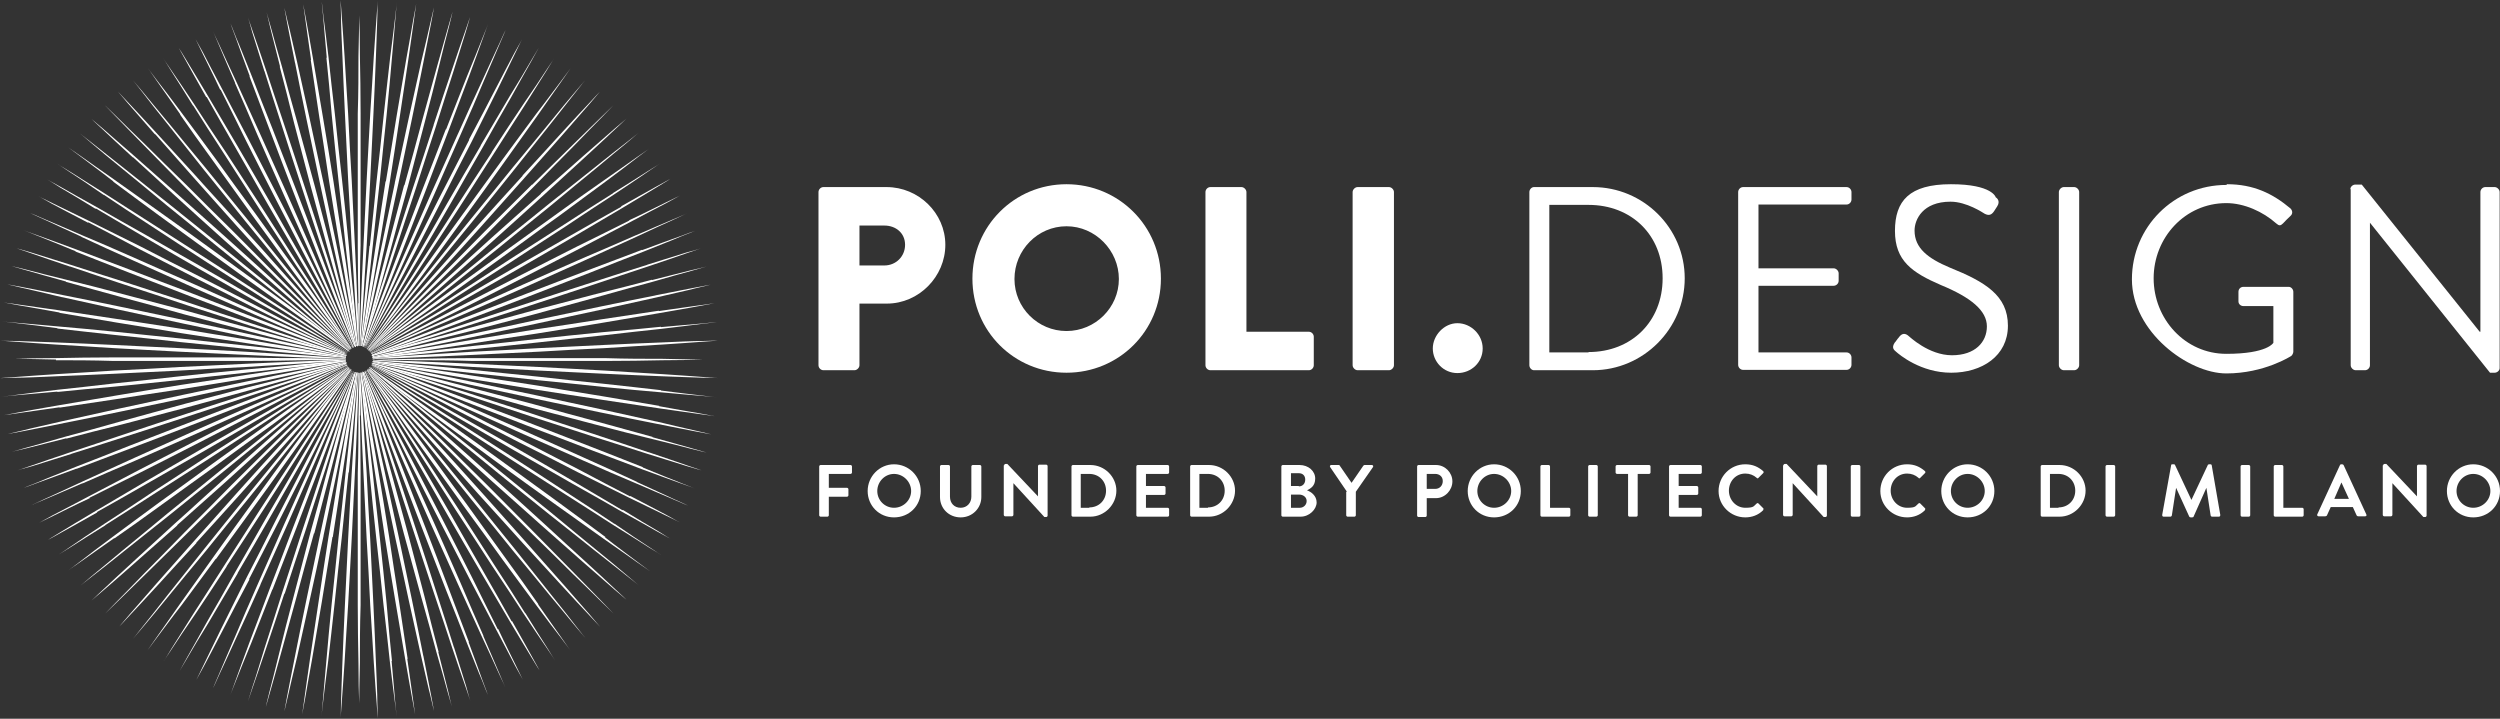 <?xml version="1.0" encoding="UTF-8"?>
<svg id="Layer_2" data-name="Layer 2" xmlns="http://www.w3.org/2000/svg" viewBox="0 0 701.6 201.7">
  <rect x="0" y="0" width="701.6" height="201.7" fill="#333333" stroke="none"/>
  <defs>
    <style>
      .cls-1 {
        fill: #fff;
      }
    </style>
  </defs>
  <g id="Layer_1-2" data-name="Layer 1">
    <g>
      <g>
        <path class="cls-1" d="M229.9,130.9c0-.2.2-.4.4-.4h8.4c.2,0,.4.2.4.4v1.7c0,.2-.2.4-.4.4h-6.1v3.9h5.1c.2,0,.4.2.4.4v1.7c0,.2-.2.4-.4.4h-5.1v5.2c0,.2-.2.4-.4.4h-1.9c-.2,0-.4-.2-.4-.4v-13.7h0Z"/>
        <path class="cls-1" d="M250.9,130.3c4.1,0,7.5,3.3,7.5,7.5s-3.3,7.4-7.5,7.4-7.4-3.3-7.4-7.4,3.3-7.5,7.4-7.5ZM250.9,142.5c2.6,0,4.8-2.1,4.8-4.7s-2.2-4.8-4.8-4.8-4.7,2.2-4.7,4.8,2.1,4.7,4.7,4.7Z"/>
        <path class="cls-1" d="M263.8,130.9c0-.2.2-.4.4-.4h2c.2,0,.4.2.4.4v8.5c0,1.8,1.2,3.1,3,3.1s3-1.4,3-3.1v-8.5c0-.2.2-.4.4-.4h2c.2,0,.4.2.4.4v8.6c0,3.1-2.5,5.7-5.8,5.7s-5.8-2.5-5.8-5.7v-8.6h0Z"/>
        <path class="cls-1" d="M281.8,130.6c0-.2.2-.4.4-.4h.5l8.6,9.1h0v-8.5c0-.2.2-.4.4-.4h1.9c.2,0,.4.2.4.4v13.9c0,.2-.2.4-.4.4h-.5l-8.7-9.5h0v8.9c0,.2-.2.4-.4.4h-1.9c-.2,0-.4-.2-.4-.4v-13.9h.1Z"/>
        <path class="cls-1" d="M300.7,130.9c0-.2.2-.4.4-.4h4.9c4,0,7.3,3.3,7.3,7.2s-3.3,7.3-7.3,7.3h-4.9c-.2,0-.4-.2-.4-.4v-13.7h0ZM305.7,142.4c2.7,0,4.7-2,4.7-4.7s-2-4.7-4.7-4.7h-2.4v9.5h2.4v-.1Z"/>
        <path class="cls-1" d="M318.9,130.9c0-.2.2-.4.4-.4h8.4c.2,0,.4.2.4.4v1.7c0,.2-.2.4-.4.4h-6.1v3.4h5.1c.2,0,.4.2.4.4v1.7c0,.2-.2.4-.4.4h-5.1v3.6h6.1c.2,0,.4.2.4.4v1.7c0,.2-.2.4-.4.4h-8.4c-.2,0-.4-.2-.4-.4v-13.7h0Z"/>
        <path class="cls-1" d="M334,130.9c0-.2.2-.4.4-.4h4.9c4,0,7.3,3.3,7.3,7.2s-3.3,7.3-7.3,7.3h-4.9c-.2,0-.4-.2-.4-.4v-13.7h0ZM339,142.4c2.7,0,4.7-2,4.7-4.7s-2-4.7-4.7-4.7h-2.4v9.5h2.4v-.1Z"/>
        <path class="cls-1" d="M359.6,130.9c0-.2.2-.4.4-.4h4.7c2.5,0,4.4,1.7,4.4,3.8s-1.3,2.8-2.3,3.3c1.1.4,2.7,1.5,2.7,3.4s-2,4-4.5,4h-5c-.2,0-.4-.2-.4-.4v-13.7h0ZM364.5,136.5c1.1,0,1.8-.8,1.8-1.9s-.7-1.8-1.8-1.8h-2.2v3.6h2.2v.1ZM364.8,142.5c1,0,1.9-.8,1.9-1.9s-1-1.8-2.1-1.8h-2.3v3.7h2.5Z"/>
        <path class="cls-1" d="M378,138l-4.7-6.9c-.2-.3,0-.6.3-.6h2.1c.2,0,.3.1.3.2l3.3,4.8,3.3-4.8s.2-.2.3-.2h2.1c.3,0,.5.3.3.6l-4.8,6.9v6.6c0,.2-.2.4-.4.4h-1.9c-.2,0-.4-.2-.4-.4v-6.6h.2Z"/>
        <path class="cls-1" d="M397.7,130.9c0-.2.2-.4.4-.4h4.9c2.5,0,4.6,2.1,4.6,4.6s-2.1,4.7-4.6,4.7h-2.6v4.9c0,.2-.2.4-.4.4h-1.9c-.2,0-.4-.2-.4-.4v-13.7h0v-.1ZM402.8,137.2c1.2,0,2.1-.9,2.1-2.2s-1-2-2.1-2h-2.4v4.2h2.4Z"/>
        <path class="cls-1" d="M419.3,130.3c4.1,0,7.5,3.3,7.5,7.5s-3.3,7.4-7.5,7.4-7.4-3.3-7.4-7.4,3.3-7.5,7.4-7.5ZM419.3,142.5c2.6,0,4.8-2.1,4.8-4.7s-2.2-4.8-4.8-4.8-4.7,2.2-4.7,4.8,2.1,4.7,4.7,4.7Z"/>
        <path class="cls-1" d="M432.3,130.9c0-.2.2-.4.4-.4h1.9c.2,0,.4.2.4.4v11.6h5.3c.2,0,.4.2.4.4v1.7c0,.2-.2.4-.4.4h-7.6c-.2,0-.4-.2-.4-.4v-13.7h0Z"/>
        <path class="cls-1" d="M445.7,130.9c0-.2.2-.4.4-.4h1.9c.2,0,.4.2.4.4v13.7c0,.2-.2.4-.4.4h-1.9c-.2,0-.4-.2-.4-.4v-13.7Z"/>
        <path class="cls-1" d="M457,133h-3.2c-.2,0-.4-.2-.4-.4v-1.7c0-.2.2-.4.4-.4h9c.2,0,.4.2.4.4v1.7c0,.2-.2.4-.4.4h-3.2v11.6c0,.2-.2.4-.4.4h-1.9c-.2,0-.4-.2-.4-.4v-11.6h.1Z"/>
        <path class="cls-1" d="M468.4,130.9c0-.2.2-.4.4-.4h8.4c.2,0,.4.2.4.4v1.7c0,.2-.2.4-.4.4h-6.1v3.4h5.1c.2,0,.4.2.4.4v1.7c0,.2-.2.4-.4.4h-5.1v3.6h6.1c.2,0,.4.2.4.4v1.7c0,.2-.2.4-.4.4h-8.4c-.2,0-.4-.2-.4-.4v-13.7h0Z"/>
        <path class="cls-1" d="M489.8,130.3c2.1,0,3.6.7,5,1.9.2.2.2.4,0,.6l-1.3,1.3c-.1.2-.4.2-.5,0-.9-.8-2-1.2-3.2-1.2-2.7,0-4.6,2.2-4.6,4.8s2,4.8,4.6,4.8,2.3-.5,3.2-1.2c.2-.2.4-.1.5,0l1.3,1.3c.2.1.1.4,0,.6-1.4,1.4-3.2,2-5,2-4.1,0-7.5-3.3-7.5-7.4s3.3-7.5,7.5-7.5h0Z"/>
        <path class="cls-1" d="M500.5,130.6c0-.2.2-.4.4-.4h.5l8.6,9.1h0v-8.5c0-.2.2-.4.4-.4h1.9c.2,0,.4.2.4.4v13.9c0,.2-.2.4-.4.4h-.5l-8.7-9.5h0v8.9c0,.2-.2.4-.4.4h-1.9c-.2,0-.4-.2-.4-.4v-13.9h.1Z"/>
        <path class="cls-1" d="M519.4,130.9c0-.2.2-.4.4-.4h1.9c.2,0,.4.2.4.4v13.7c0,.2-.2.4-.4.4h-1.9c-.2,0-.4-.2-.4-.4v-13.7Z"/>
        <path class="cls-1" d="M535.2,130.3c2.1,0,3.6.7,5,1.9.2.2.2.4,0,.6l-1.3,1.3c-.1.2-.4.2-.5,0-.9-.8-2-1.2-3.2-1.2-2.7,0-4.6,2.2-4.6,4.8s2,4.8,4.6,4.8,2.3-.5,3.2-1.2c.2-.2.4-.1.5,0l1.3,1.3c.2.1.1.4,0,.6-1.4,1.4-3.2,2-5,2-4.1,0-7.5-3.3-7.5-7.4s3.3-7.5,7.5-7.5h0Z"/>
        <path class="cls-1" d="M552.2,130.3c4.1,0,7.5,3.3,7.5,7.5s-3.3,7.4-7.5,7.4-7.4-3.3-7.4-7.4,3.3-7.5,7.4-7.5ZM552.2,142.5c2.6,0,4.8-2.1,4.8-4.7s-2.2-4.8-4.8-4.8-4.7,2.2-4.7,4.8,2.1,4.7,4.7,4.7Z"/>
        <path class="cls-1" d="M572.7,130.9c0-.2.2-.4.4-.4h4.9c4,0,7.3,3.3,7.3,7.2s-3.3,7.3-7.3,7.3h-4.9c-.2,0-.4-.2-.4-.4v-13.7h0ZM577.7,142.4c2.7,0,4.7-2,4.7-4.7s-2-4.7-4.7-4.7h-2.4v9.5h2.4v-.1Z"/>
        <path class="cls-1" d="M590.9,130.9c0-.2.2-.4.4-.4h1.9c.2,0,.4.2.4.4v13.7c0,.2-.2.4-.4.4h-1.9c-.2,0-.4-.2-.4-.4v-13.7Z"/>
        <path class="cls-1" d="M609.3,130.6c0-.2.1-.3.4-.3h.3c.2,0,.3,0,.4.2l4.6,9.8h0l4.6-9.8c0-.1.2-.2.4-.2h.3c.2,0,.4.1.4.3l2.4,13.9c0,.3-.1.5-.4.5h-1.9c-.2,0-.4-.2-.4-.3l-1.2-7.8h0l-3.6,8.1c0,.1-.2.2-.4.2h-.4c-.2,0-.3-.1-.4-.2l-3.7-8.1h0l-1.2,7.8c0,.1-.2.3-.4.3h-1.9c-.3,0-.4-.2-.4-.5l2.5-13.9h0Z"/>
        <path class="cls-1" d="M628.8,130.9c0-.2.2-.4.4-.4h1.9c.2,0,.4.2.4.4v13.7c0,.2-.2.4-.4.4h-1.9c-.2,0-.4-.2-.4-.4v-13.7Z"/>
        <path class="cls-1" d="M638.1,130.9c0-.2.2-.4.4-.4h1.9c.2,0,.4.2.4.4v11.6h5.3c.2,0,.4.2.4.4v1.7c0,.2-.2.4-.4.4h-7.6c-.2,0-.4-.2-.4-.4v-13.7h0Z"/>
        <path class="cls-1" d="M650.3,144.4l6.4-13.9c0-.1.2-.2.4-.2h.2c.2,0,.3.1.4.2l6.4,13.9c.1.3,0,.5-.4.5h-1.8c-.3,0-.5-.1-.6-.4l-1-2.2h-6.2l-1,2.2c0,.2-.3.4-.6.4h-1.8c-.3,0-.5-.3-.4-.5h0ZM659.2,140l-2.1-4.6h0l-2,4.6h4.2-.1Z"/>
        <path class="cls-1" d="M668.8,130.6c0-.2.2-.4.4-.4h.5l8.6,9.1h0v-8.5c0-.2.2-.4.4-.4h1.9c.2,0,.4.2.4.4v13.9c0,.2-.2.4-.4.4h-.5l-8.7-9.5h0v8.9c0,.2-.2.4-.4.4h-1.9c-.2,0-.4-.2-.4-.4v-13.9h.1Z"/>
        <path class="cls-1" d="M694.1,130.3c4.1,0,7.5,3.3,7.5,7.5s-3.3,7.4-7.5,7.4-7.4-3.3-7.4-7.4,3.3-7.5,7.4-7.5ZM694.1,142.5c2.6,0,4.8-2.1,4.8-4.7s-2.2-4.8-4.8-4.8-4.7,2.2-4.7,4.8,2.1,4.7,4.7,4.7Z"/>
      </g>
      <g>
        <path class="cls-1" d="M229.7,53.9c0-.7.6-1.4,1.4-1.4h17.7c9,0,16.5,7.3,16.5,16.2s-7.4,16.5-16.4,16.5h-7.7v17.3c0,.7-.7,1.4-1.4,1.4h-8.7c-.8,0-1.4-.7-1.4-1.4v-48.6h0ZM248.2,74.5c3.2,0,5.8-2.5,5.8-5.8s-2.6-5.4-5.8-5.4h-7v11.2s7,0,7,0Z"/>
        <path class="cls-1" d="M299.3,51.7c14.7,0,26.5,11.8,26.5,26.5s-11.8,26.4-26.5,26.4-26.4-11.7-26.4-26.4,11.7-26.5,26.4-26.5ZM299.3,92.9c8.1,0,14.7-6.6,14.7-14.6s-6.6-14.8-14.7-14.8-14.6,6.7-14.6,14.8,6.6,14.6,14.6,14.6Z"/>
        <path class="cls-1" d="M338.3,53.9c0-.7.6-1.4,1.4-1.4h8.7c.7,0,1.4.7,1.4,1.4v39.2h17.5c.8,0,1.4.7,1.4,1.4v8c0,.7-.6,1.4-1.4,1.4h-27.6c-.8,0-1.4-.7-1.4-1.4v-48.6h0Z"/>
        <path class="cls-1" d="M379.6,53.9c0-.7.7-1.4,1.4-1.4h8.8c.7,0,1.4.7,1.4,1.4v48.6c0,.7-.7,1.4-1.4,1.4h-8.8c-.7,0-1.4-.7-1.4-1.4v-48.6Z"/>
        <path class="cls-1" d="M409,90.7c3.8,0,7.1,3.2,7.1,7.1s-3.2,6.9-7.1,6.9-6.9-3.2-6.9-6.9,3.2-7.1,6.9-7.1Z"/>
        <path class="cls-1" d="M429.2,53.9c0-.7.6-1.4,1.3-1.4h16.5c14.2,0,25.8,11.5,25.8,25.6s-11.6,25.8-25.8,25.8h-16.5c-.7,0-1.3-.7-1.3-1.4,0,0,0-48.6,0-48.6ZM445.8,98.8c12.1,0,20.8-8.6,20.8-20.7s-8.7-20.6-20.8-20.6h-11v41.4h11v-.1Z"/>
        <path class="cls-1" d="M487.8,53.9c0-.7.6-1.4,1.4-1.4h29c.8,0,1.4.7,1.4,1.4v2.1c0,.7-.6,1.4-1.4,1.4h-24.7v17.9h21.1c.7,0,1.4.7,1.4,1.4v2.1c0,.8-.7,1.4-1.4,1.4h-21.1v18.7h24.7c.8,0,1.4.7,1.4,1.4v2.1c0,.7-.6,1.4-1.4,1.4h-29c-.8,0-1.4-.7-1.4-1.4v-48.6h0v.1Z"/>
        <path class="cls-1" d="M531.7,96.2c.4-.4.7-1,1.1-1.4.7-1,1.5-1.5,2.6-.7.5.4,5.9,5.6,12.4,5.6s9.8-3.7,9.8-8.1-4.4-8.1-12.9-11.6c-8.1-3.5-12.9-6.8-12.9-15.2s4-13.1,15.7-13.1,12.6,3.7,12.6,3.7c.4.2,1.3,1.1.4,2.5-.3.4-.6,1-.9,1.4-.7,1-1.4,1.3-2.6.7-.5-.3-5.1-3.4-9.6-3.4-7.8,0-10.1,5-10.1,8.1,0,4.9,3.7,7.8,9.9,10.4,9.9,4,16.3,7.8,16.3,16.3s-7.3,13.2-15.9,13.2-14.6-5.1-15.5-5.9c-.6-.5-1.3-1.1-.4-2.5h0Z"/>
        <path class="cls-1" d="M577.8,53.9c0-.7.7-1.4,1.4-1.4h2.9c.7,0,1.4.7,1.4,1.4v48.6c0,.7-.7,1.4-1.4,1.4h-2.9c-.7,0-1.4-.7-1.4-1.4v-48.6Z"/>
        <path class="cls-1" d="M625,51.7c7.4,0,12.8,2.6,17.8,6.8.6.6.7,1.5,0,2.1-.7.7-1.5,1.4-2.1,2.1-.7.7-1.1.7-1.9,0-3.7-3.3-9-5.7-14-5.7-11.6,0-20.4,9.7-20.4,21.1s8.8,21.2,20.4,21.2,13.2-3.1,13.2-3.1v-10.3h-8.4c-.8,0-1.4-.6-1.4-1.3v-2.7c0-.8.6-1.4,1.4-1.4h12.7c.7,0,1.3.7,1.3,1.4v16.8c0,.4-.3,1-.6,1.2,0,0-7.5,4.9-18.2,4.9s-26.5-11.7-26.5-26.4,11.8-26.5,26.5-26.5h0l.2-.2Z"/>
        <path class="cls-1" d="M659.6,53.1c0-.7.7-1.3,1.4-1.3h1.8l33.1,41.3h.2v-39.2c0-.7.6-1.4,1.4-1.4h2.6c.7,0,1.4.7,1.4,1.4v49.4c0,.7-.7,1.3-1.4,1.3h-1.3l-33.7-42.1h0v40c0,.7-.6,1.4-1.4,1.4h-2.6c-.7,0-1.4-.7-1.4-1.4v-49.4h-.1Z"/>
      </g>
      <g>
        <path class="cls-1" d="M61.9,25.1c2.1,4.2,4.6,9.2,7.2,14.5,2.7,5.3,5.5,10.9,8.4,16.5s5.8,11.2,8.5,16.5c2.7,5.2,5.3,10.1,7.5,14.3,2.2,4.2,4.1,7.7,5.3,10.1,0,.2.2.4.3.5h.1c0-.2-.2-.3-.3-.5-1.2-2.5-3-6-5-10.3-2.1-4.2-4.6-9.2-7.2-14.5-2.7-5.3-5.5-10.9-8.4-16.5s-5.8-11.2-8.5-16.5c-2.7-5.2-5.3-10.1-7.5-14.3s-4.1-7.7-5.3-10.1c-1.3-2.4-2.1-3.8-2.1-3.8,0,0,.7,1.4,1.9,3.9s3,6,5,10.3h0l.1-.1Z"/>
        <path class="cls-1" d="M65.9,23.2c1.9,4.3,4.1,9.4,6.4,14.8,2.4,5.4,4.9,11.2,7.5,17,2.6,5.8,5.2,11.5,7.6,16.9,2.5,5.4,4.7,10.4,6.7,14.7,2,4.3,3.7,7.9,4.8,10.4,0,.2.2.4.2.5h.2c0-.2-.2-.3-.2-.5-1.1-2.5-2.6-6.2-4.5-10.5s-4.1-9.4-6.4-14.8c-2.4-5.4-4.9-11.2-7.5-17-2.6-5.8-5.2-11.5-7.6-16.9-2.5-5.4-4.7-10.4-6.7-14.7s-3.7-7.9-4.8-10.4c-1.2-2.5-1.8-3.9-1.8-3.9,0,0,.6,1.4,1.7,4,1.1,2.5,2.6,6.2,4.5,10.5h0l-.1-.1Z"/>
        <path class="cls-1" d="M58,27.2c2.3,4.1,5,8.9,8,14.1,2.9,5.1,6.1,10.6,9.2,16.1,3.2,5.5,6.3,10.9,9.3,16s5.8,9.8,8.2,13.9,4.5,7.4,5.9,9.8c.1.2.2.3.3.5h.1c0-.2-.2-.3-.3-.5-1.3-2.4-3.3-5.9-5.6-10s-5-8.9-8-14.1c-2.9-5.1-6.1-10.6-9.2-16.1-3.2-5.5-6.3-10.9-9.3-16s-5.8-9.8-8.2-13.9c-2.4-4.1-4.5-7.4-5.9-9.8-1.4-2.4-2.3-3.7-2.3-3.7,0,0,.8,1.4,2.1,3.8,1.3,2.4,3.3,5.9,5.6,10h0l.1-.1Z"/>
        <path class="cls-1" d="M50.5,32.1c2.7,3.9,5.9,8.4,9.4,13.2s7.1,9.9,10.8,15c3.7,5.1,7.5,10.2,10.9,15,3.5,4.8,6.8,9.2,9.6,13s5.2,6.9,6.9,9.1c.1.2.2.3.4.5l.1-.1c-.1-.2-.2-.3-.3-.5-1.6-2.3-3.9-5.5-6.6-9.4-2.7-3.9-5.9-8.4-9.4-13.2-3.5-4.8-7.1-9.9-10.8-15s-7.5-10.2-10.9-15c-3.5-4.8-6.8-9.2-9.6-13s-5.2-6.9-6.9-9.1c-1.7-2.2-2.6-3.5-2.6-3.5,0,0,.9,1.3,2.5,3.6s3.9,5.5,6.6,9.4h-.1Z"/>
        <path class="cls-1" d="M47,34.8c2.9,3.7,6.4,8,10.1,12.7,3.7,4.6,7.7,9.5,11.6,14.4,4,4.9,8,9.8,11.7,14.4,3.8,4.6,7.3,8.8,10.3,12.5,3,3.6,5.6,6.7,7.3,8.8.1.2.3.3.4.5l.1-.1c-.1-.2-.2-.3-.4-.5-1.7-2.2-4.1-5.3-7.1-9-2.9-3.7-6.4-8-10.1-12.7-3.7-4.6-7.7-9.5-11.6-14.4-4-4.9-8-9.8-11.7-14.4-3.8-4.6-7.3-8.8-10.3-12.5-3-3.6-5.6-6.7-7.3-8.8-1.8-2.1-2.8-3.3-2.8-3.3,0,0,1,1.2,2.7,3.4s4.1,5.3,7.1,9h0Z"/>
        <path class="cls-1" d="M70,21.4c1.7,4.4,3.6,9.6,5.7,15.1,2.1,5.5,4.3,11.4,6.6,17.3s4.6,11.8,6.7,17.3c2.2,5.5,4.2,10.6,5.9,15,1.8,4.4,3.2,8.1,4.3,10.6,0,.2.2.4.2.5h.2c0-.2-.1-.4-.2-.6-.9-2.6-2.3-6.3-3.9-10.7-1.7-4.4-3.6-9.6-5.7-15.1-2.1-5.5-4.3-11.4-6.6-17.3-2.3-5.9-4.6-11.8-6.7-17.3-2.2-5.5-4.2-10.6-5.9-15-1.8-4.4-3.2-8.1-4.3-10.6-1-2.6-1.6-4-1.6-4,0,0,.5,1.5,1.5,4.1.9,2.6,2.3,6.3,3.9,10.7h-.1Z"/>
        <path class="cls-1" d="M43.6,37.7c3.1,3.5,6.8,7.7,10.7,12.1s8.1,9.1,12.3,13.8c4.2,4.7,8.5,9.3,12.4,13.7,4,4.4,7.7,8.4,10.9,11.9s5.9,6.4,7.8,8.4c.1.2.3.3.4.4l.1-.1c-.1-.2-.3-.3-.4-.5-1.8-2.1-4.4-5-7.5-8.6-3.1-3.5-6.8-7.7-10.7-12.1s-8.1-9.1-12.4-13.8c-4.2-4.7-8.5-9.3-12.4-13.7-4-4.4-7.7-8.4-10.9-11.9s-5.9-6.4-7.8-8.4c-1.9-2-3-3.2-3-3.2,0,0,1,1.2,2.8,3.3s4.4,5,7.5,8.6h0l.2.1Z"/>
        <path class="cls-1" d="M54.2,29.6c2.5,4,5.5,8.7,8.7,13.6,3.2,5,6.6,10.3,10,15.6,3.5,5.3,6.9,10.6,10.1,15.5,3.3,4.9,6.3,9.5,8.9,13.5,2.6,3.9,4.8,7.2,6.4,9.5.1.2.2.3.3.5h.1c-.1-.2-.2-.3-.3-.5-1.5-2.3-3.6-5.7-6.1-9.7s-5.5-8.7-8.7-13.6c-3.2-5-6.6-10.3-10-15.6-3.5-5.3-6.9-10.6-10.1-15.5-3.3-4.9-6.3-9.5-8.9-13.5-2.6-3.9-4.8-7.2-6.4-9.5-1.6-2.3-2.4-3.6-2.4-3.6,0,0,.8,1.3,2.3,3.7,1.5,2.3,3.6,5.7,6.1,9.7v-.1Z"/>
        <path class="cls-1" d="M91.6,16.2c.5,4.7,1,10.2,1.5,16.1.6,5.9,1.2,12.2,1.9,18.4.7,6.3,1.4,12.5,2,18.4.7,5.9,1.3,11.4,1.8,16.1.6,4.7,1,8.6,1.4,11.3v.6h.2v-.6c-.2-2.7-.6-6.7-1-11.4-.5-4.7-1-10.2-1.5-16.1-.6-5.9-1.2-12.2-1.9-18.4-.7-6.3-1.4-12.5-2-18.4-.7-5.9-1.3-11.4-1.8-16.1-.6-4.7-1-8.6-1.4-11.3-.3-2.7-.5-4.3-.5-4.3,0,0,.1,1.6.4,4.3.2,2.7.6,6.7,1,11.4h-.1Z"/>
        <path class="cls-1" d="M96.1,15.8c.2,4.7.4,10.2.7,16.1s.6,12.2.9,18.5c.4,6.3.7,12.6,1,18.5.4,5.9.7,11.4,1,16.1s.6,8.7.8,11.4v.6h.2v-.6c0-2.8-.2-6.7-.4-11.4-.2-4.7-.4-10.2-.7-16.1s-.6-12.2-.9-18.5c-.4-6.3-.7-12.6-1-18.5-.4-5.9-.7-11.4-1-16.1s-.6-8.7-.8-11.4c-.2-2.7-.3-4.3-.3-4.3,0,0,0,1.6.1,4.3,0,2.8.2,6.7.4,11.4h0Z"/>
        <path class="cls-1" d="M87.2,16.8c.7,4.7,1.5,10.1,2.4,16,.9,5.8,1.9,12.1,2.8,18.3,1,6.2,2,12.5,3,18.3,1,5.8,1.9,11.3,2.7,15.9.8,4.7,1.5,8.5,2,11.3,0,.2,0,.4.1.6h.2v-.6c-.4-2.7-.9-6.6-1.6-11.3-.7-4.7-1.5-10.1-2.4-16-.9-5.8-1.9-12.1-2.8-18.3-1-6.2-2-12.5-3-18.3s-1.9-11.3-2.7-15.9c-.8-4.7-1.5-8.5-2-11.3-.5-2.7-.8-4.3-.8-4.3,0,0,.2,1.6.6,4.3.4,2.7.9,6.6,1.6,11.3h-.1Z"/>
        <path class="cls-1" d="M82.8,17.6c.9,4.6,2,10,3.2,15.8,1.2,5.8,2.5,12,3.8,18.1,1.3,6.2,2.7,12.3,3.9,18.1,1.3,5.8,2.5,11.2,3.5,15.8,1.1,4.6,1.9,8.5,2.6,11.1,0,.2,0,.4.1.6h.2c0-.2,0-.4-.1-.6-.5-2.7-1.3-6.6-2.2-11.2s-2-10-3.2-15.8-2.5-12-3.8-18.1c-1.3-6.2-2.7-12.3-3.9-18.1-1.3-5.8-2.5-11.2-3.5-15.8-1.1-4.6-1.9-8.5-2.6-11.1-.6-2.7-1-4.2-1-4.2,0,0,.3,1.5.8,4.3.5,2.7,1.3,6.6,2.2,11.2h0v-.1Z"/>
        <path class="cls-1" d="M74.2,19.9c1.4,4.5,3.1,9.8,4.9,15.4,1.8,5.6,3.7,11.6,5.7,17.6s3.9,12,5.8,17.6c1.9,5.6,3.6,10.8,5.1,15.3s2.8,8.2,3.7,10.8c0,.2.1.4.2.6h.2c0-.2-.1-.4-.2-.6-.8-2.6-2-6.4-3.4-10.9s-3.1-9.8-4.9-15.4c-1.8-5.6-3.7-11.6-5.7-17.6s-3.9-12-5.8-17.6c-1.9-5.6-3.6-10.8-5.1-15.3s-2.8-8.2-3.7-10.8c-.9-2.6-1.4-4.1-1.4-4.1,0,0,.5,1.5,1.2,4.2.8,2.6,2,6.4,3.4,10.9h0v-.1Z"/>
        <path class="cls-1" d="M78.5,18.7c1.2,4.6,2.6,9.9,4,15.7,1.5,5.7,3.1,11.8,4.7,17.9,1.7,6.1,3.3,12.2,4.9,17.9,1.6,5.7,3.1,11,4.3,15.6,1.3,4.6,2.4,8.3,3.1,11,0,.2.1.4.2.6h.2c0-.2,0-.4-.1-.6-.7-2.7-1.6-6.5-2.8-11.1s-2.6-9.9-4-15.7c-1.5-5.7-3.1-11.8-4.7-17.9-1.7-6.1-3.3-12.2-4.9-17.9-1.6-5.7-3.1-11-4.3-15.6-1.3-4.6-2.4-8.3-3.1-11-.8-2.7-1.2-4.2-1.2-4.2,0,0,.4,1.5,1,4.2.7,2.7,1.6,6.5,2.8,11.1h-.1Z"/>
        <path class="cls-1" d="M17.5,83.4c4.6,1,10,2.2,15.8,3.5,5.8,1.2,11.9,2.6,18.1,3.9,6.2,1.3,12.3,2.6,18.1,3.8,5.8,1.2,11.2,2.3,15.8,3.2,4.6.9,8.5,1.7,11.2,2.2.2,0,.4,0,.6.1v-.2c-.2,0-.4,0-.6-.1-2.7-.6-6.5-1.5-11.1-2.6-4.6-1-10-2.2-15.8-3.5-5.8-1.2-11.9-2.6-18.1-3.9-6.2-1.3-12.3-2.6-18.1-3.8-5.8-1.2-11.2-2.3-15.8-3.2-4.6-.9-8.5-1.7-11.2-2.2s-4.3-.8-4.3-.8c0,0,1.5.4,4.2,1s6.5,1.5,11.1,2.6h.1Z"/>
        <path class="cls-1" d="M19.7,74.8c4.5,1.5,9.7,3.3,15.3,5.1,5.6,1.8,11.6,3.8,17.6,5.8,6,1.9,12,3.9,17.6,5.7,5.6,1.8,10.9,3.4,15.4,4.9,4.5,1.4,8.3,2.6,10.9,3.4.2,0,.4.1.6.2v-.2c-.2,0-.4-.1-.6-.2-2.6-.9-6.3-2.2-10.8-3.7s-9.7-3.3-15.3-5.1c-5.6-1.8-11.6-3.8-17.6-5.8-6-1.9-12-3.9-17.6-5.7-5.6-1.8-10.9-3.4-15.4-4.9-4.5-1.4-8.3-2.6-10.9-3.4-2.6-.8-4.2-1.2-4.2-1.2,0,0,1.5.5,4.1,1.4s6.3,2.2,10.8,3.7h.1Z"/>
        <path class="cls-1" d="M18.5,79.1c4.6,1.3,9.9,2.7,15.6,4.3,5.7,1.5,11.8,3.2,17.9,4.9,6.1,1.6,12.2,3.2,17.9,4.7s11.1,2.9,15.7,4c4.6,1.1,8.4,2.1,11.1,2.8.2,0,.4,0,.6.1v-.2c-.2,0-.4-.1-.6-.2-2.7-.8-6.4-1.8-11-3.1-4.6-1.3-9.9-2.7-15.6-4.3-5.7-1.5-11.8-3.2-17.9-4.9-6.1-1.6-12.2-3.2-17.9-4.7s-11.1-2.9-15.7-4c-4.6-1.1-8.4-2.1-11.1-2.8-2.7-.7-4.2-1-4.2-1,0,0,1.5.4,4.2,1.2,2.7.8,6.4,1.8,11,3.1h0v.1Z"/>
        <path class="cls-1" d="M21.2,70.6c4.4,1.7,9.5,3.8,15,5.9s11.4,4.4,17.3,6.7c5.9,2.2,11.8,4.5,17.3,6.6s10.7,4,15.1,5.7c4.4,1.6,8.1,3,10.7,3.9.2,0,.4.1.6.2v-.2c-.2,0-.4-.1-.5-.2-2.6-1-6.2-2.5-10.6-4.3-4.4-1.7-9.5-3.8-15-5.9s-11.4-4.4-17.3-6.7c-5.9-2.2-11.8-4.5-17.3-6.6s-10.7-4-15.1-5.7c-4.4-1.6-8.1-3-10.7-3.9-2.6-.9-4.1-1.5-4.1-1.5,0,0,1.5.6,4,1.6,2.6,1,6.2,2.5,10.6,4.3h0v.1Z"/>
        <path class="cls-1" d="M16.1,92.2c4.7.5,10.2,1.2,16.1,1.8,5.9.6,12.2,1.3,18.4,2,6.3.6,12.5,1.3,18.4,1.9s11.4,1.1,16.1,1.5c4.7.4,8.6.8,11.4,1h.6v-.2h-.6c-2.7-.3-6.7-.8-11.3-1.4-4.7-.5-10.2-1.2-16.1-1.8-5.9-.6-12.2-1.3-18.4-2-6.3-.6-12.5-1.3-18.4-1.9s-11.4-1.1-16.1-1.5c-4.7-.4-8.6-.8-11.4-1-2.7-.2-4.3-.4-4.3-.4,0,0,1.6.2,4.3.5s6.7.8,11.3,1.4h0v.1Z"/>
        <path class="cls-1" d="M22.9,66.5c4.3,2,9.3,4.3,14.7,6.7,5.4,2.4,11.1,5,16.9,7.6,5.8,2.5,11.5,5.1,17,7.5,5.4,2.4,10.5,4.6,14.8,6.4,4.3,1.9,8,3.4,10.5,4.5.2,0,.4.2.5.2v-.1c-.2,0-.4-.2-.5-.3-2.5-1.2-6.1-2.8-10.4-4.8-4.3-2-9.3-4.3-14.7-6.7-5.4-2.4-11.1-5-16.9-7.6-5.8-2.5-11.5-5.1-17-7.5-5.4-2.4-10.5-4.6-14.8-6.4-4.3-1.9-8-3.4-10.5-4.5s-4-1.7-4-1.7c0,0,1.4.7,3.9,1.8,2.5,1.2,6.1,2.8,10.4,4.8l.1.1Z"/>
        <path class="cls-1" d="M100.5,85.1c0,4.7.1,8.7.2,11.4v.6h.1v-.6c0-2.8.1-6.7.2-11.4,0-4.7,0-10.3.2-16.2V31.9c0-5.9-.1-11.4-.2-16.2,0-4.7-.1-8.7-.2-11.4V0v4.3c0,2.8-.1,6.7-.2,11.4,0,4.7,0,10.3-.2,16.2v37c0,5.9.1,11.4.2,16.2h-.1Z"/>
        <path class="cls-1" d="M40.4,40.8c3.3,3.4,7.2,7.3,11.3,11.5,4.2,4.2,8.6,8.7,13.1,13.2,4.5,4.4,9,8.9,13.2,13.1,4.2,4.1,8.2,8,11.5,11.3,3.4,3.3,6.2,6,8.2,8,.2.2.3.3.4.4l.1-.1c-.1-.1-.3-.3-.4-.4-1.9-2-4.7-4.8-8-8.2-3.3-3.4-7.2-7.3-11.3-11.5-4.2-4.2-8.6-8.7-13.1-13.2-4.5-4.4-9-8.9-13.2-13.1-4.2-4.1-8.2-8-11.5-11.3-3.4-3.3-6.2-6-8.2-8-2-1.9-3.1-3-3.1-3,0,0,1.1,1.1,3,3.1s4.7,4.8,8,8.2h0Z"/>
        <path class="cls-1" d="M16.7,87.8c4.7.8,10.1,1.7,15.9,2.7,5.8.9,12.1,2,18.3,3s12.5,1.9,18.3,2.8c5.9.9,11.3,1.7,16,2.4,4.7.7,8.6,1.2,11.3,1.6h.6v-.2c-.2,0-.4,0-.6-.1-2.7-.5-6.6-1.1-11.3-2-4.7-.8-10.1-1.7-15.9-2.7-5.8-.9-12.1-2-18.3-3s-12.5-1.9-18.3-2.8c-5.9-.9-11.3-1.7-16-2.4-4.7-.7-8.6-1.2-11.3-1.6s-4.3-.6-4.3-.6c0,0,1.6.3,4.3.8s6.6,1.1,11.3,2h0v.1Z"/>
        <path class="cls-1" d="M34.5,47.5c3.7,3,7.9,6.5,12.5,10.3,4.6,3.7,9.5,7.7,14.4,11.7s9.8,7.9,14.4,11.6c4.6,3.7,9,7.1,12.7,10.1,3.7,2.9,6.8,5.4,9,7.1.2.1.3.2.5.4l.1-.1c-.2-.1-.3-.3-.5-.4-2.1-1.8-5.1-4.3-8.8-7.3s-7.9-6.5-12.5-10.3c-4.6-3.7-9.5-7.7-14.4-11.7s-9.8-7.9-14.4-11.6c-4.6-3.7-9-7.1-12.7-10.1-3.7-2.9-6.8-5.4-9-7.1-2.2-1.7-3.4-2.7-3.4-2.7,0,0,1.2,1,3.3,2.8s5.1,4.3,8.8,7.3h0Z"/>
        <path class="cls-1" d="M37.3,44.1c3.5,3.2,7.6,6.9,11.9,10.9,4.4,4,9,8.2,13.7,12.4,4.7,4.2,9.4,8.4,13.8,12.3,4.4,3.9,8.6,7.6,12.1,10.7,3.6,3.1,6.5,5.7,8.6,7.5.2.1.3.3.5.4v-.1c-.1-.1-.3-.3-.4-.4-2-1.9-4.9-4.6-8.4-7.8-3.5-3.2-7.6-6.9-11.9-10.9-4.4-4-9-8.2-13.7-12.4-4.7-4.2-9.4-8.4-13.8-12.3-4.4-3.9-8.6-7.6-12.1-10.7-3.6-3.1-6.5-5.7-8.6-7.5s-3.3-2.8-3.3-2.8c0,0,1.1,1.1,3.2,3,2,1.9,4.9,4.6,8.4,7.8h0v-.1Z"/>
        <path class="cls-1" d="M31.8,51c3.8,2.8,8.2,6.1,13,9.6s9.9,7.2,15,10.9c5.1,3.7,10.2,7.4,15,10.8s9.3,6.6,13.2,9.4c3.9,2.7,7.1,5,9.4,6.6.2.1.3.2.5.3l.1-.1c-.2-.1-.3-.2-.5-.4-2.2-1.7-5.4-4-9.1-6.9-3.8-2.8-8.2-6.1-13-9.6s-9.9-7.2-15-10.9c-5.1-3.7-10.2-7.4-15-10.8s-9.3-6.6-13.2-9.4c-3.9-2.7-7.1-5-9.4-6.6-2.3-1.6-3.6-2.5-3.6-2.5,0,0,1.3,1,3.5,2.6,2.2,1.7,5.4,4,9.1,6.9h0v.1Z"/>
        <path class="cls-1" d="M26.9,58.5c4.1,2.4,8.8,5.2,13.9,8.2,5.1,3,10.6,6.2,16,9.3,5.5,3.1,11,6.3,16.1,9.2,5.2,2.9,10,5.6,14.1,8,4.1,2.3,7.6,4.2,10,5.6.2.1.4.2.5.3v-.1c-.2-.1-.3-.2-.5-.3-2.4-1.4-5.8-3.4-9.8-5.9-4.1-2.4-8.8-5.2-13.9-8.2-5.1-3-10.6-6.2-16-9.3-5.5-3.1-11-6.3-16.1-9.2-5.1-2.9-10-5.6-14.1-8-4.1-2.3-7.6-4.2-10-5.6-2.4-1.3-3.8-2.1-3.8-2.1,0,0,1.4.8,3.7,2.3,2.4,1.4,5.8,3.4,9.8,5.9h0l.1-.1Z"/>
        <path class="cls-1" d="M24.8,62.4c4.2,2.2,9.1,4.7,14.3,7.5,5.3,2.7,10.9,5.6,16.5,8.5,5.6,2.8,11.3,5.7,16.5,8.4,5.3,2.6,10.2,5.1,14.5,7.2s7.8,3.8,10.3,5c.2,0,.4.2.5.3v-.1c-.2,0-.3-.2-.5-.3-2.4-1.3-5.9-3.1-10.1-5.3-4.2-2.2-9.1-4.7-14.3-7.5-5.3-2.7-10.9-5.6-16.5-8.5-5.6-2.8-11.3-5.7-16.5-8.4-5.3-2.6-10.2-5.1-14.5-7.2s-7.8-3.8-10.3-5-3.9-1.9-3.9-1.9c0,0,1.4.7,3.8,2.1,2.4,1.3,5.9,3.1,10.1,5.3h0l.1-.1Z"/>
        <path class="cls-1" d="M29.2,54.7c3.9,2.6,8.5,5.7,13.5,8.9,4.9,3.2,10.2,6.7,15.5,10.1s10.6,6.8,15.6,10,9.6,6.1,13.6,8.7c4,2.5,7.3,4.6,9.7,6.1.2.1.3.2.5.3v-.1c-.2-.1-.3-.2-.5-.3-2.3-1.5-5.6-3.7-9.5-6.4-3.9-2.6-8.5-5.7-13.5-8.9-4.9-3.2-10.2-6.7-15.5-10.1s-10.6-6.8-15.6-10-9.6-6.1-13.6-8.7c-4-2.5-7.3-4.6-9.7-6.1-2.4-1.4-3.7-2.3-3.7-2.3,0,0,1.3.9,3.6,2.4s5.6,3.7,9.5,6.4h.1Z"/>
        <path class="cls-1" d="M174.4,58c-4.1,2.3-8.9,5-14.1,8-5.1,2.9-10.6,6.1-16.1,9.2-5.5,3.2-10.9,6.3-16,9.3s-9.8,5.8-13.9,8.2c-4.1,2.4-7.4,4.5-9.8,5.9-.2.1-.4.2-.5.3v.1c.2,0,.4-.2.5-.3,2.4-1.3,5.9-3.3,10-5.6,4.1-2.3,8.9-5,14.1-8,5.1-2.9,10.6-6.1,16.1-9.2,5.5-3.2,10.9-6.3,16-9.3s9.8-5.8,13.9-8.2c4.1-2.4,7.4-4.5,9.8-5.9,2.4-1.4,3.7-2.3,3.7-2.3,0,0-1.4.8-3.8,2.1s-5.9,3.3-10,5.6h0l.1.1Z"/>
        <path class="cls-1" d="M178.5,66c-4.3,1.9-9.4,4.1-14.8,6.4-5.4,2.4-11.2,4.9-17,7.5s-11.5,5.2-16.9,7.6c-5.4,2.5-10.4,4.7-14.7,6.7s-7.9,3.7-10.4,4.8c-.2,0-.4.2-.6.3v.1c.2,0,.4-.2.5-.2,2.5-1.1,6.2-2.6,10.5-4.5s9.4-4.1,14.8-6.4c5.4-2.4,11.2-4.9,17-7.5s11.5-5.2,16.9-7.6c5.4-2.5,10.4-4.7,14.7-6.7,4.3-2,7.9-3.7,10.4-4.8,2.5-1.2,3.9-1.8,3.9-1.8,0,0-1.4.6-4,1.7-2.5,1.1-6.2,2.6-10.5,4.5h0l.2-.1Z"/>
        <path class="cls-1" d="M181.7,74.3c-4.5,1.4-9.8,3.1-15.4,4.9-5.6,1.8-11.6,3.7-17.6,5.7s-12,3.9-17.6,5.8-10.8,3.6-15.3,5.1-8.2,2.8-10.8,3.7c-.2,0-.4.1-.6.2v.2c.2,0,.4-.1.6-.2,2.6-.8,6.4-2,10.9-3.4s9.8-3.1,15.4-4.9c5.6-1.8,11.6-3.7,17.6-5.7s12-3.9,17.6-5.8,10.8-3.6,15.3-5.1,8.2-2.8,10.8-3.7c2.6-.9,4.1-1.4,4.1-1.4,0,0-1.5.5-4.2,1.2-2.6.8-6.4,2-10.9,3.4h.1Z"/>
        <path class="cls-1" d="M180.2,70.1c-4.4,1.7-9.6,3.6-15.1,5.7s-11.4,4.3-17.3,6.6c-5.9,2.3-11.8,4.6-17.3,6.7-5.5,2.2-10.6,4.2-15,5.9-4.4,1.8-8.1,3.2-10.6,4.3-.2,0-.4.2-.5.2v.2c.2,0,.4-.1.6-.2,2.6-.9,6.3-2.3,10.7-3.9,4.4-1.7,9.6-3.6,15.1-5.7s11.4-4.3,17.3-6.6c5.9-2.3,11.8-4.6,17.3-6.7,5.5-2.2,10.6-4.2,15-5.9,4.4-1.8,8.1-3.2,10.6-4.3,2.6-1,4-1.6,4-1.6,0,0-1.5.5-4.1,1.5-2.6.9-6.3,2.3-10.7,3.9v-.1Z"/>
        <path class="cls-1" d="M176.6,61.9c-4.2,2.1-9.2,4.6-14.5,7.2-5.3,2.7-10.9,5.5-16.5,8.4s-11.2,5.8-16.5,8.5c-5.2,2.7-10.1,5.3-14.3,7.5s-7.7,4.1-10.1,5.3c-.2.1-.4.2-.5.3v.1c.2,0,.4-.2.6-.3,2.5-1.2,6-3,10.3-5,4.2-2.1,9.2-4.6,14.5-7.2,5.3-2.7,10.9-5.5,16.5-8.4s11.2-5.8,16.5-8.5c5.2-2.7,10.1-5.3,14.3-7.5s7.7-4.1,10.1-5.3c2.4-1.3,3.8-2.1,3.8-2.1,0,0-1.4.7-3.9,1.9-2.5,1.2-6,3-10.3,5v.1Z"/>
        <path class="cls-1" d="M15.8,96.7c4.7.3,10.2.6,16.1,1,5.9.3,12.2.7,18.5,1s12.6.6,18.5.9,11.4.5,16.1.7c4.7.2,8.7.3,11.4.4h.6v-.2h-.6c-2.8-.2-6.7-.5-11.4-.8s-10.2-.6-16.1-1c-5.9-.3-12.2-.7-18.5-1s-12.6-.6-18.5-.9-11.4-.5-16.1-.7c-4.7-.2-8.7-.3-11.4-.4-2.8,0-4.3-.1-4.3-.1,0,0,1.6.1,4.3.3,2.8.2,6.7.5,11.4.8h0Z"/>
        <path class="cls-1" d="M169.5,50.6c-3.9,2.7-8.4,5.9-13.2,9.4s-9.9,7.1-15,10.8c-5.1,3.7-10.2,7.5-15,10.9-4.8,3.5-9.2,6.8-13,9.6-3.8,2.8-6.9,5.2-9.1,6.9-.2.1-.3.3-.5.4l.1.1c.2-.1.3-.2.5-.4,2.3-1.6,5.5-3.9,9.4-6.6s8.4-5.9,13.2-9.4,9.9-7.1,15-10.8c5.1-3.7,10.2-7.5,15-10.9,4.7-3.5,9.2-6.8,13-9.6,3.8-2.8,6.9-5.2,9.1-6.9,2.2-1.7,3.5-2.6,3.5-2.6,0,0-1.3.9-3.6,2.5s-5.5,3.9-9.4,6.6h0Z"/>
        <path class="cls-1" d="M172.1,54.2c-4,2.5-8.7,5.5-13.6,8.7-5,3.2-10.3,6.6-15.6,10-5.3,3.5-10.6,6.9-15.5,10.1-4.9,3.3-9.5,6.3-13.5,8.9-3.9,2.6-7.2,4.8-9.5,6.4-.2.1-.3.2-.5.3v.1c.2-.1.3-.2.5-.3,2.3-1.5,5.7-3.6,9.7-6.1s8.7-5.5,13.6-8.7c5-3.2,10.3-6.6,15.6-10,5.3-3.5,10.6-6.9,15.5-10.1,4.9-3.3,9.5-6.3,13.5-8.9,3.9-2.6,7.2-4.8,9.5-6.4,2.3-1.6,3.6-2.4,3.6-2.4,0,0-1.3.8-3.7,2.3-2.3,1.5-5.7,3.6-9.7,6.1h.1Z"/>
        <path class="cls-1" d="M100.9,97.1h.2v-.6c.2-2.8.5-6.7.8-11.4.3-4.7.6-10.2,1-16.1.3-5.9.7-12.2,1-18.5.3-6.3.6-12.6.9-18.5.3-5.9.5-11.4.7-16.1s.3-8.7.4-11.4c0-2.8.1-4.3.1-4.3,0,0-.1,1.6-.3,4.3-.2,2.8-.5,6.7-.8,11.4s-.6,10.2-1,16.1c-.3,5.9-.7,12.2-1,18.5-.3,6.3-.6,12.6-.9,18.5-.3,5.9-.5,11.4-.7,16.1s-.3,8.7-.4,11.4v.6h0Z"/>
        <path class="cls-1" d="M154.2,57.1c-4.6,3.7-9.5,7.7-14.4,11.6-4.9,4-9.8,8-14.4,11.7-4.6,3.8-8.8,7.3-12.5,10.3-3.6,3-6.7,5.6-8.8,7.3-.2.1-.3.3-.5.4l.1.1c.2-.1.3-.2.5-.4,2.2-1.7,5.3-4.1,9-7.1,3.7-2.9,8-6.4,12.7-10.1,4.6-3.7,9.5-7.7,14.4-11.6,4.9-4,9.8-8,14.4-11.7,4.6-3.8,8.8-7.3,12.5-10.3,3.6-3,6.7-5.6,8.8-7.3,2.1-1.8,3.3-2.8,3.3-2.8,0,0-1.2,1-3.4,2.7s-5.3,4.1-9,7.1c-3.7,2.9-8,6.4-12.7,10.1h0Z"/>
        <path class="cls-1" d="M185.8,96.1c-4.7.2-10.2.4-16.1.7-5.9.3-12.2.6-18.5.9-6.3.4-12.6.7-18.5,1-5.9.4-11.4.7-16.1,1-4.7.3-8.7.6-11.4.8h-.6v.2h.6c2.8,0,6.7-.2,11.4-.4,4.7-.2,10.2-.4,16.1-.7,5.9-.3,12.2-.6,18.5-.9,6.3-.4,12.6-.7,18.5-1,5.9-.4,11.4-.7,16.1-1s8.7-.6,11.4-.8c2.7-.2,4.3-.3,4.3-.3,0,0-1.6,0-4.3.1-2.8,0-6.7.2-11.4.4h0Z"/>
        <path class="cls-1" d="M183,78.5c-4.6,1.2-9.9,2.6-15.7,4-5.7,1.5-11.8,3.1-17.9,4.7-6.1,1.7-12.2,3.3-17.9,4.9s-11,3.1-15.6,4.3c-4.6,1.3-8.3,2.4-11,3.1-.2,0-.4.1-.6.2v.2c.2,0,.4,0,.6-.1,2.7-.7,6.5-1.6,11.1-2.8,4.6-1.2,9.9-2.6,15.7-4,5.7-1.5,11.8-3.1,17.9-4.7,6.1-1.7,12.2-3.3,17.9-4.9s11-3.1,15.6-4.3c4.6-1.3,8.3-2.4,11-3.1,2.7-.8,4.2-1.2,4.2-1.2,0,0-1.5.4-4.2,1-2.7.7-6.5,1.6-11.1,2.8v-.1Z"/>
        <path class="cls-1" d="M105.1,100.9c2.8,0,6.7.1,11.4.2,4.7,0,10.3,0,16.2.2h37c5.9,0,11.4-.1,16.2-.2,4.7,0,8.7-.1,11.4-.2h4.3-4.3c-2.8,0-6.7-.1-11.4-.2-4.7,0-10.3,0-16.2-.2h-37c-5.9,0-11.4.1-16.2.2-4.7,0-8.7.1-11.4.2h-.6v.1h.6v-.1Z"/>
        <path class="cls-1" d="M184.9,87.2c-4.7.7-10.1,1.5-16,2.4-5.8.9-12.1,1.9-18.3,2.8-6.2,1-12.5,2-18.3,3s-11.3,1.9-15.9,2.7c-4.7.8-8.5,1.5-11.3,2-.2,0-.4,0-.6.1v.2h.6c2.7-.4,6.6-.9,11.3-1.6s10.1-1.5,16-2.4c5.8-.9,12.1-1.9,18.3-2.8,6.2-1,12.5-2,18.3-3s11.3-1.9,15.9-2.7c4.7-.8,8.5-1.5,11.3-2,2.7-.5,4.3-.8,4.3-.8,0,0-1.6.2-4.3.6-2.7.4-6.6.9-11.3,1.6h0v-.1Z"/>
        <path class="cls-1" d="M184,82.9c-4.6.9-10,2-15.8,3.2s-12,2.5-18.1,3.8c-6.2,1.3-12.3,2.7-18.1,3.9-5.8,1.3-11.2,2.5-15.8,3.5-4.6,1.1-8.5,1.9-11.1,2.6-.2,0-.4,0-.6.1v.2c.2,0,.4,0,.6-.1,2.7-.5,6.6-1.3,11.2-2.2,4.6-.9,10-2,15.8-3.2s12-2.5,18.1-3.8c6.2-1.3,12.3-2.7,18.1-3.9,5.8-1.3,11.2-2.5,15.8-3.5,4.6-1.1,8.5-1.9,11.1-2.6,2.7-.6,4.2-1,4.2-1,0,0-1.5.3-4.3.8-2.7.5-6.6,1.3-11.2,2.2h.1Z"/>
        <path class="cls-1" d="M185.5,91.7c-4.7.5-10.2,1-16.1,1.5-5.9.6-12.2,1.2-18.4,1.9-6.3.7-12.5,1.4-18.4,2-5.9.7-11.4,1.3-16.1,1.8-4.7.6-8.6,1-11.4,1.4h-.6v.2h.6c2.7-.2,6.7-.6,11.4-1,4.7-.5,10.2-1,16.1-1.5,5.9-.6,12.2-1.2,18.4-1.9,6.3-.7,12.5-1.4,18.4-2,5.9-.7,11.4-1.3,16.1-1.8,4.7-.6,8.6-1,11.4-1.4,2.7-.3,4.3-.5,4.3-.5,0,0-1.6.1-4.3.4-2.7.2-6.7.6-11.4,1h0v-.1Z"/>
        <path class="cls-1" d="M113.4,52c-1.6,6.1-3.2,12.2-4.7,17.9-1.5,5.7-2.9,11.1-4,15.7s-2.1,8.4-2.8,11.1c0,.2,0,.4-.1.6h.2c0-.2.1-.4.2-.6.8-2.7,1.8-6.4,3.1-11s2.7-9.9,4.3-15.6c1.5-5.7,3.2-11.8,4.9-17.9,1.6-6.1,3.2-12.2,4.7-17.9s2.9-11.1,4-15.7c1.1-4.6,2.1-8.4,2.8-11.1s1-4.2,1-4.2c0,0-.4,1.5-1.2,4.2s-1.8,6.5-3.1,11c-1.3,4.6-2.7,9.9-4.3,15.6-1.5,5.7-3.2,11.8-4.9,17.9h-.1Z"/>
        <path class="cls-1" d="M121.7,35.1c-1.8,5.6-3.8,11.6-5.8,17.6-1.9,6-3.9,12-5.7,17.6s-3.4,10.9-4.9,15.4c-1.4,4.5-2.5,8.3-3.4,10.9,0,.2-.1.4-.2.6h.2c0-.2.1-.4.2-.6.9-2.6,2.2-6.3,3.7-10.8s3.3-9.7,5.1-15.3c1.8-5.6,3.8-11.6,5.8-17.6,1.9-6,3.9-12,5.7-17.6s3.4-10.9,4.9-15.4c1.4-4.5,2.6-8.3,3.4-10.9.8-2.6,1.2-4.2,1.2-4.2,0,0-.5,1.5-1.4,4.1s-2.2,6.3-3.7,10.8-3.3,9.7-5.1,15.3v.1Z"/>
        <path class="cls-1" d="M131.7,39.2c-2.7,5.3-5.6,10.9-8.5,16.5-2.8,5.6-5.7,11.3-8.4,16.5-2.6,5.3-5.1,10.2-7.2,14.5-2.1,4.3-3.8,7.8-5,10.3,0,.2-.2.4-.3.6h.1c0-.2.2-.4.3-.5,1.3-2.4,3.1-5.9,5.3-10.1s4.7-9.1,7.5-14.3c2.7-5.3,5.6-10.9,8.5-16.5,2.8-5.6,5.7-11.3,8.4-16.5,2.6-5.3,5.1-10.2,7.2-14.5,2.1-4.3,3.8-7.8,5-10.3s1.9-3.9,1.9-3.9c0,0-.7,1.4-2.1,3.8-1.3,2.4-3.1,5.9-5.3,10.1s-4.7,9.1-7.5,14.3h.1Z"/>
        <path class="cls-1" d="M128.5,37.6c-2.4,5.4-5,11.1-7.6,16.9-2.5,5.8-5.1,11.5-7.5,17-2.4,5.4-4.6,10.5-6.4,14.8-1.9,4.3-3.4,8-4.5,10.5,0,.2-.2.4-.2.5h.1c0-.2.2-.4.3-.6,1.2-2.5,2.8-6.1,4.8-10.4s4.3-9.3,6.7-14.7c2.4-5.4,5-11.1,7.6-16.9,2.5-5.8,5.1-11.5,7.5-17,2.4-5.4,4.6-10.5,6.4-14.8,1.9-4.3,3.4-8,4.5-10.5s1.7-4,1.7-4c0,0-.7,1.4-1.8,3.9-1.2,2.5-2.8,6.1-4.8,10.4s-4.3,9.3-6.7,14.7h0l-.1.2Z"/>
        <path class="cls-1" d="M103.7,69c-.6,5.9-1.1,11.4-1.5,16.1s-.8,8.6-1,11.4v.6h.2v-.6c.3-2.7.8-6.7,1.4-11.3.5-4.7,1.2-10.2,1.8-16.1s1.3-12.2,2-18.4c.6-6.3,1.3-12.5,1.9-18.4.6-5.9,1.1-11.4,1.5-16.1s.8-8.6,1-11.4c.2-2.7.4-4.3.4-4.3,0,0-.2,1.6-.5,4.3-.3,2.7-.8,6.7-1.4,11.3-.5,4.7-1.2,10.2-1.8,16.1s-1.3,12.2-2,18.4c-.6,6.3-1.3,12.5-1.9,18.4h-.1Z"/>
        <path class="cls-1" d="M110.8,51.4c-1.3,6.2-2.6,12.3-3.8,18.1-1.2,5.8-2.3,11.2-3.2,15.8-.9,4.6-1.7,8.5-2.2,11.2,0,.2,0,.4-.1.6h.2c0-.2,0-.4.1-.6.6-2.7,1.5-6.5,2.6-11.1,1-4.6,2.2-10,3.5-15.8,1.2-5.8,2.6-11.9,3.9-18.1,1.3-6.2,2.6-12.3,3.8-18.1s2.3-11.2,3.2-15.8c.9-4.6,1.7-8.5,2.2-11.2s.8-4.3.8-4.3c0,0-.4,1.5-1,4.2-.6,2.7-1.5,6.5-2.6,11.1-1,4.6-2.2,10-3.5,15.8-1.2,5.8-2.6,11.9-3.9,18.1h0v.1Z"/>
        <path class="cls-1" d="M108.2,50.9c-1,6.2-1.9,12.5-2.8,18.3-.9,5.9-1.7,11.3-2.4,16s-1.2,8.6-1.6,11.3v.6h.2c0-.2,0-.4.1-.6.5-2.7,1.1-6.6,2-11.3.8-4.7,1.7-10.1,2.7-15.9.9-5.8,2-12.1,3-18.3s1.9-12.5,2.8-18.3c.9-5.9,1.7-11.3,2.4-16s1.2-8.6,1.6-11.3c.4-2.7.6-4.3.6-4.3,0,0-.3,1.6-.8,4.3-.5,2.7-1.1,6.6-2,11.3-.8,4.7-1.7,10.1-2.7,15.9-.9,5.8-2,12.1-3,18.3h-.1Z"/>
        <path class="cls-1" d="M151.8,54.4c-4.4,3.9-9.1,8.1-13.8,12.3-4.7,4.2-9.3,8.5-13.7,12.4-4.4,4-8.4,7.7-11.9,10.9-3.5,3.2-6.4,5.9-8.4,7.8-.2.2-.3.3-.5.4l.1.1c.2-.1.3-.3.5-.4,2.1-1.8,5-4.4,8.6-7.5,3.5-3.1,7.7-6.8,12.1-10.7,4.4-3.9,9.1-8.1,13.8-12.3,4.7-4.2,9.4-8.5,13.7-12.4,4.4-4,8.4-7.7,11.9-10.9s6.4-5.9,8.4-7.8c2-1.9,3.2-3,3.2-3,0,0-1.2,1-3.3,2.8s-5,4.4-8.6,7.5c-3.5,3.1-7.7,6.8-12.1,10.7h0v.1Z"/>
        <path class="cls-1" d="M146.7,49.3c-4,4.4-8.2,9-12.4,13.7s-8.4,9.4-12.3,13.8c-3.9,4.4-7.6,8.6-10.7,12.1-3.1,3.6-5.7,6.5-7.5,8.6-.1.2-.3.3-.4.5l.1.1c.1-.2.3-.3.4-.5,1.9-2,4.6-4.9,7.8-8.4s6.9-7.6,10.9-11.9c4-4.4,8.2-9,12.4-13.7s8.4-9.4,12.3-13.8c3.9-4.4,7.6-8.6,10.7-12.1,3.1-3.6,5.7-6.5,7.5-8.6s2.8-3.3,2.8-3.3c0,0-1.1,1.1-3,3.2-1.9,2-4.6,4.9-7.8,8.4s-6.9,7.6-10.9,11.9h.1Z"/>
        <path class="cls-1" d="M149.3,51.8c-4.2,4.2-8.7,8.6-13.2,13.1-4.4,4.5-8.9,9-13.1,13.2-4.1,4.2-8,8.2-11.3,11.5-3.3,3.4-6,6.2-8,8.2-.2.2-.3.3-.4.5l.1.1c.2-.1.3-.3.4-.4,2-1.9,4.8-4.7,8.2-8s7.3-7.2,11.5-11.3c4.2-4.2,8.7-8.6,13.2-13.1,4.4-4.5,8.9-9,13.1-13.2,4.1-4.2,8-8.2,11.3-11.5,3.3-3.4,6-6.2,8-8.2,1.9-2,3-3.1,3-3.1,0,0-1.1,1.1-3.1,3s-4.8,4.7-8.2,8-7.3,7.2-11.5,11.3h0v-.1Z"/>
        <path class="cls-1" d="M143.9,47c-3.7,4.6-7.7,9.5-11.7,14.4s-7.9,9.8-11.6,14.4c-3.7,4.6-7.1,9-10.1,12.7-2.9,3.7-5.3,6.8-7.1,9-.1.2-.3.3-.4.5l.1.1c.1-.2.3-.3.4-.5,1.8-2.1,4.3-5.1,7.3-8.8,3-3.7,6.5-7.9,10.3-12.5,3.7-4.6,7.7-9.5,11.7-14.4s7.9-9.8,11.6-14.4c3.7-4.6,7.1-9,10.1-12.7,2.9-3.7,5.4-6.8,7.1-9,1.7-2.2,2.7-3.4,2.7-3.4,0,0-1,1.2-2.8,3.3s-4.3,5.1-7.3,8.8-6.5,7.9-10.3,12.5h0Z"/>
        <path class="cls-1" d="M138,42.8c-3.2,4.9-6.7,10.2-10.1,15.5-3.4,5.3-6.8,10.6-10,15.6s-6.1,9.6-8.7,13.6c-2.5,4-4.6,7.3-6.1,9.7-.1.2-.2.4-.3.5h.1c.1-.2.2-.3.3-.5,1.5-2.3,3.7-5.6,6.4-9.5,2.6-3.9,5.7-8.5,8.9-13.5,3.2-4.9,6.7-10.2,10.1-15.5,3.4-5.3,6.8-10.6,10-15.6s6.1-9.6,8.7-13.6c2.5-4,4.6-7.3,6.1-9.7,1.4-2.4,2.3-3.7,2.3-3.7,0,0-.9,1.3-2.4,3.6s-3.7,5.6-6.4,9.5c-2.6,3.9-5.7,8.5-8.9,13.5h0v.1Z"/>
        <path class="cls-1" d="M141,44.8c-3.5,4.8-7.2,9.9-10.9,15-3.7,5.1-7.4,10.2-10.8,15-3.4,4.8-6.6,9.3-9.4,13.2-2.7,3.9-5,7.1-6.6,9.4-.1.2-.2.3-.4.5l.1.1c.1-.2.2-.3.4-.5,1.7-2.2,4-5.4,6.9-9.1,2.8-3.8,6.1-8.2,9.6-13s7.2-9.9,10.9-15,7.4-10.2,10.8-15c3.4-4.8,6.6-9.3,9.4-13.2,2.7-3.9,5-7.1,6.6-9.4s2.5-3.6,2.5-3.6c0,0-1,1.3-2.6,3.5-1.7,2.2-4,5.4-6.9,9.1-2.8,3.8-6.1,8.2-9.6,13h0Z"/>
        <path class="cls-1" d="M134.9,40.9c-3,5.1-6.2,10.6-9.3,16-3.1,5.5-6.3,11-9.2,16.1-2.9,5.2-5.6,10-8,14.1-2.3,4.1-4.2,7.6-5.6,10-.1.2-.2.4-.3.5h.1c.1-.2.2-.3.3-.5,1.4-2.4,3.4-5.8,5.9-9.8,2.4-4.1,5.2-8.8,8.2-13.9s6.2-10.6,9.3-16c3.1-5.5,6.3-11,9.2-16.1,2.9-5.2,5.6-10,8-14.1,2.3-4.1,4.2-7.6,5.6-10,1.3-2.4,2.1-3.8,2.1-3.8,0,0-.8,1.4-2.2,3.7-1.4,2.4-3.4,5.8-5.9,9.8-2.4,4.1-5.2,8.8-8.2,13.9h0v.1Z"/>
        <path class="cls-1" d="M125.1,36.3c-2.1,5.5-4.4,11.4-6.7,17.3-2.2,5.9-4.5,11.8-6.6,17.3-2.1,5.5-4,10.7-5.7,15.1-1.6,4.4-3,8.1-3.9,10.7,0,.2-.1.4-.2.6h.2c0-.2.2-.4.2-.5,1-2.6,2.5-6.2,4.3-10.6,1.7-4.4,3.8-9.5,5.9-15,2.1-5.5,4.4-11.4,6.7-17.3,2.2-5.9,4.5-11.8,6.6-17.3s4-10.7,5.7-15.1c1.6-4.4,3-8.1,3.9-10.7s1.5-4.1,1.5-4.1c0,0-.6,1.5-1.6,4-1,2.6-2.5,6.2-4.3,10.6-1.7,4.4-3.8,9.5-5.9,15h-.1Z"/>
        <path class="cls-1" d="M135.7,178.5c-1.9-4.3-4.1-9.4-6.4-14.8-2.4-5.4-4.9-11.2-7.5-17s-5.2-11.5-7.6-16.9c-2.5-5.4-4.7-10.4-6.7-14.7s-3.7-7.9-4.8-10.4c0-.2-.2-.4-.3-.5h-.1c0,.2.2.4.2.5,1.1,2.5,2.6,6.2,4.5,10.5,1.9,4.3,4.1,9.4,6.4,14.8,2.4,5.4,4.9,11.2,7.5,17s5.2,11.5,7.6,16.9c2.5,5.4,4.7,10.4,6.7,14.7s3.7,7.9,4.8,10.4c1.2,2.5,1.8,3.9,1.8,3.9,0,0-.6-1.4-1.7-4-1.1-2.5-2.6-6.2-4.5-10.5h0l.1.1Z"/>
        <path class="cls-1" d="M147.4,172.1c-2.5-4-5.5-8.7-8.7-13.6-3.2-5-6.6-10.3-10-15.6-3.5-5.3-6.9-10.6-10.1-15.5-3.3-4.9-6.3-9.5-8.9-13.5-2.6-3.9-4.8-7.2-6.4-9.5-.1-.2-.2-.3-.3-.5h-.1c.1.2.2.3.3.5,1.5,2.3,3.6,5.7,6.1,9.7s5.5,8.6,8.7,13.6,6.6,10.3,10,15.6c3.5,5.3,6.9,10.6,10.1,15.5,3.3,4.9,6.3,9.5,8.9,13.5,2.6,3.9,4.8,7.2,6.4,9.5,1.6,2.3,2.4,3.6,2.4,3.6,0,0-.8-1.3-2.3-3.7-1.5-2.3-3.6-5.7-6.1-9.7v.1Z"/>
        <path class="cls-1" d="M139.7,176.6c-2.1-4.2-4.6-9.2-7.2-14.5-2.7-5.3-5.5-10.9-8.4-16.5s-5.8-11.2-8.5-16.5c-2.7-5.2-5.3-10.1-7.5-14.3s-4.1-7.7-5.3-10.1c0-.2-.2-.4-.3-.5h-.1c0,.2.2.4.3.5,1.2,2.5,3,6,5,10.3,2.1,4.2,4.6,9.2,7.2,14.5,2.7,5.3,5.5,10.9,8.4,16.5s5.8,11.2,8.5,16.5c2.7,5.2,5.3,10.1,7.5,14.3s4.1,7.7,5.3,10.1c1.3,2.4,2.1,3.8,2.1,3.8,0,0-.7-1.4-1.9-3.9s-3-6-5-10.3h0l-.1.1Z"/>
        <path class="cls-1" d="M101.1,116.6c0-4.7-.1-8.7-.2-11.4v-.6h-.1v.6c0,2.8-.1,6.7-.2,11.4,0,4.7,0,10.3-.2,16.2v37c0,5.9.1,11.4.2,16.2,0,4.7.1,8.7.2,11.4v4.3-4.3c0-2.8.1-6.7.2-11.4,0-4.7,0-10.3.2-16.2v-37c0-5.9-.1-11.4-.2-16.2h.1Z"/>
        <path class="cls-1" d="M158,163.9c-3.1-3.5-6.8-7.7-10.7-12.1-3.9-4.4-8.1-9.1-12.3-13.8s-8.5-9.4-12.4-13.7c-4-4.4-7.7-8.4-10.9-11.9-3.2-3.5-5.9-6.4-7.8-8.4-.2-.2-.3-.3-.4-.4l-.1.1c.1.2.3.3.4.5,1.8,2.1,4.4,5,7.5,8.6,3.1,3.5,6.8,7.7,10.7,12.1s8.1,9.1,12.3,13.8,8.5,9.3,12.4,13.7c4,4.4,7.7,8.4,10.9,11.9s5.9,6.4,7.8,8.4c1.9,2,3,3.2,3,3.2,0,0-1-1.2-2.8-3.3s-4.4-5-7.5-8.6h0l-.1-.1Z"/>
        <path class="cls-1" d="M154.6,166.8c-2.9-3.7-6.4-8-10.1-12.7-3.7-4.6-7.7-9.5-11.6-14.4-4-4.9-8-9.8-11.7-14.4-3.8-4.6-7.3-8.8-10.3-12.5-3-3.6-5.6-6.7-7.3-8.8-.1-.2-.3-.3-.4-.5l-.1.1c.1.2.2.3.4.5,1.7,2.2,4.1,5.3,7.1,9,2.9,3.7,6.4,8,10.1,12.7,3.7,4.6,7.7,9.5,11.6,14.4,4,4.9,8,9.8,11.7,14.4,3.8,4.6,7.3,8.8,10.3,12.5,3,3.6,5.6,6.7,7.3,8.8,1.8,2.1,2.8,3.3,2.8,3.3,0,0-1-1.2-2.7-3.4s-4.1-5.3-7.1-9h0Z"/>
        <path class="cls-1" d="M151.1,169.6c-2.7-3.9-5.9-8.4-9.4-13.2s-7.1-9.9-10.8-15-7.5-10.2-10.9-15c-3.5-4.8-6.8-9.2-9.6-13s-5.2-6.9-6.9-9.1c-.1-.2-.2-.3-.4-.5l-.1.1c.1.2.2.3.3.5,1.6,2.3,3.9,5.5,6.6,9.4,2.7,3.9,5.9,8.4,9.4,13.2s7.1,9.9,10.8,15,7.5,10.2,10.9,15c3.5,4.8,6.8,9.2,9.6,13s5.2,6.9,6.9,9.1c1.7,2.2,2.6,3.5,2.6,3.5,0,0-.9-1.3-2.5-3.6s-3.9-5.5-6.6-9.4h.1Z"/>
        <path class="cls-1" d="M131.6,180.2c-1.7-4.4-3.6-9.6-5.7-15.1-2.1-5.5-4.3-11.4-6.6-17.3-2.3-5.9-4.6-11.8-6.7-17.3-2.2-5.5-4.2-10.6-5.9-15-1.8-4.4-3.2-8.1-4.3-10.6,0-.2-.2-.4-.2-.5h-.2c0,.2.1.4.2.6.9,2.6,2.3,6.3,3.9,10.7,1.7,4.4,3.6,9.6,5.7,15.1,2.1,5.5,4.3,11.4,6.6,17.3,2.3,5.9,4.6,11.8,6.7,17.3,2.2,5.5,4.2,10.6,5.9,15,1.8,4.4,3.2,8.1,4.3,10.6,1,2.6,1.6,4,1.6,4,0,0-.5-1.5-1.5-4.1-.9-2.6-2.3-6.3-3.9-10.7h.1Z"/>
        <path class="cls-1" d="M110,185.5c-.5-4.7-1-10.2-1.5-16.1-.6-5.9-1.2-12.2-1.9-18.4-.7-6.3-1.4-12.5-2-18.4-.7-5.9-1.3-11.4-1.8-16.1-.6-4.7-1-8.6-1.4-11.3v-.6h-.2v.6c.2,2.7.6,6.7,1,11.4.5,4.7,1,10.2,1.5,16.1.6,5.9,1.2,12.2,1.9,18.4.7,6.3,1.4,12.5,2,18.4.7,5.9,1.3,11.4,1.8,16.1.6,4.7,1,8.6,1.4,11.3s.5,4.3.5,4.3c0,0-.1-1.6-.4-4.3-.2-2.7-.6-6.7-1-11.4h.1Z"/>
        <path class="cls-1" d="M105.5,185.9c-.2-4.7-.4-10.2-.7-16.1-.3-5.9-.6-12.2-.9-18.5-.4-6.3-.7-12.6-1-18.5-.4-5.9-.7-11.4-1-16.1-.3-4.7-.6-8.7-.8-11.4v-.6h-.2v.6c0,2.8.2,6.7.4,11.4.2,4.7.4,10.2.7,16.1.3,5.9.6,12.2.9,18.5.4,6.3.7,12.6,1,18.5.4,5.9.7,11.4,1,16.1.3,4.7.6,8.7.8,11.4s.3,4.3.3,4.3c0,0,0-1.6-.1-4.3,0-2.8-.2-6.7-.4-11.4h0Z"/>
        <path class="cls-1" d="M114.4,184.9c-.7-4.7-1.5-10.1-2.4-16-.9-5.8-1.9-12.1-2.8-18.3-1-6.2-2-12.5-3-18.3s-1.9-11.3-2.7-15.9c-.8-4.7-1.5-8.5-2-11.3,0-.2,0-.4-.1-.6h-.2v.6c.4,2.7.9,6.6,1.6,11.3.7,4.7,1.5,10.1,2.4,16,.9,5.8,1.9,12.1,2.8,18.3,1,6.2,2,12.5,3,18.3s1.9,11.3,2.7,15.9c.8,4.7,1.5,8.5,2,11.3.5,2.7.8,4.3.8,4.3,0,0-.2-1.6-.6-4.3-.4-2.7-.9-6.6-1.6-11.3h.1Z"/>
        <path class="cls-1" d="M127.4,181.7c-1.4-4.5-3.1-9.8-4.9-15.4-1.8-5.6-3.7-11.6-5.7-17.6s-3.9-12-5.8-17.6c-1.9-5.6-3.6-10.8-5.1-15.3s-2.8-8.2-3.7-10.8c0-.2-.1-.4-.2-.6h-.2c0,.2.1.4.2.6.8,2.6,2,6.4,3.4,10.9,1.4,4.5,3.1,9.8,4.9,15.4,1.8,5.6,3.7,11.6,5.7,17.6s3.9,12,5.8,17.6c1.9,5.6,3.6,10.8,5.1,15.3s2.8,8.2,3.7,10.8,1.4,4.1,1.4,4.1c0,0-.5-1.5-1.2-4.2-.8-2.6-2-6.4-3.4-10.9h0v.1Z"/>
        <path class="cls-1" d="M161.2,160.9c-3.3-3.4-7.2-7.3-11.3-11.5-4.2-4.2-8.6-8.7-13.1-13.2-4.5-4.4-9-8.9-13.2-13.1-4.2-4.1-8.2-8-11.5-11.3-3.4-3.3-6.2-6-8.2-8-.2-.2-.3-.3-.4-.4l-.1.1c.1.1.3.3.4.4,1.9,2,4.7,4.8,8,8.2,3.3,3.4,7.2,7.3,11.3,11.5,4.2,4.2,8.6,8.7,13.1,13.2,4.5,4.4,9,8.9,13.2,13.1,4.2,4.1,8.2,8,11.5,11.3,3.4,3.3,6.2,6,8.2,8,2,1.9,3.1,3,3.1,3,0,0-1.1-1.1-3-3.1s-4.7-4.8-8-8.2h0Z"/>
        <path class="cls-1" d="M118.8,184.1c-.9-4.6-2-10-3.2-15.8s-2.5-12-3.8-18.1c-1.3-6.2-2.7-12.3-3.9-18.1-1.3-5.8-2.5-11.2-3.5-15.8-1.1-4.6-1.9-8.5-2.6-11.1,0-.2,0-.4-.1-.6h-.2c0,.2,0,.4.1.6.5,2.7,1.3,6.6,2.2,11.2s2,10,3.2,15.8,2.5,12,3.8,18.1c1.3,6.2,2.7,12.3,3.9,18.1,1.3,5.8,2.5,11.2,3.5,15.8,1.1,4.6,1.9,8.5,2.6,11.1.6,2.7,1,4.2,1,4.2,0,0-.3-1.5-.8-4.3-.5-2.7-1.3-6.6-2.2-11.2h0v.1Z"/>
        <path class="cls-1" d="M123.1,183c-1.2-4.6-2.6-9.9-4-15.7-1.5-5.7-3.1-11.8-4.7-17.9-1.7-6.1-3.3-12.2-4.9-17.9-1.6-5.7-3.1-11-4.3-15.6-1.3-4.6-2.4-8.3-3.1-11,0-.2-.1-.4-.2-.6h-.2c0,.2,0,.4.1.6.7,2.7,1.6,6.5,2.8,11.1s2.6,9.9,4,15.7c1.5,5.7,3.1,11.8,4.7,17.9,1.7,6.1,3.3,12.2,4.9,17.9,1.6,5.7,3.1,11,4.3,15.6,1.3,4.6,2.4,8.3,3.1,11,.8,2.7,1.2,4.2,1.2,4.2,0,0-.4-1.5-1-4.2-.7-2.7-1.6-6.5-2.8-11.1h.1Z"/>
        <path class="cls-1" d="M143.6,174.4c-2.3-4.1-5-8.9-8-14.1-2.9-5.1-6.1-10.6-9.2-16.1-3.2-5.5-6.3-10.9-9.3-16s-5.8-9.8-8.2-13.9-4.5-7.4-5.9-9.8c-.1-.2-.2-.3-.3-.5h-.1c0,.2.2.3.3.5,1.3,2.4,3.3,5.9,5.6,10s5,8.9,8,14.1c2.9,5.1,6.1,10.6,9.2,16.1,3.2,5.5,6.3,10.9,9.3,16s5.8,9.8,8.2,13.9c2.4,4.1,4.5,7.4,5.9,9.8,1.4,2.4,2.3,3.7,2.3,3.7,0,0-.8-1.4-2.1-3.8-1.3-2.4-3.3-5.9-5.6-10h0l-.1.1Z"/>
        <path class="cls-1" d="M184.2,118.3c-4.6-1-10-2.2-15.8-3.5-5.8-1.2-11.9-2.6-18.1-3.9-6.2-1.3-12.3-2.6-18.1-3.8-5.8-1.2-11.2-2.3-15.8-3.2-4.6-.9-8.5-1.7-11.2-2.2-.2,0-.4,0-.6-.1v.2c.2,0,.4,0,.6.1,2.7.6,6.5,1.5,11.1,2.6,4.6,1,10,2.2,15.8,3.5,5.8,1.2,11.9,2.6,18.1,3.9,6.2,1.3,12.3,2.6,18.1,3.8s11.2,2.3,15.8,3.2c4.6.9,8.5,1.7,11.2,2.2s4.3.8,4.3.8c0,0-1.5-.4-4.2-1s-6.5-1.5-11.1-2.6h-.1Z"/>
        <path class="cls-1" d="M183.1,122.6c-4.6-1.3-9.9-2.7-15.6-4.3-5.7-1.5-11.8-3.2-17.9-4.9-6.1-1.6-12.2-3.2-17.9-4.7s-11.1-2.9-15.7-4c-4.6-1.1-8.4-2.1-11.1-2.8-.2,0-.4,0-.6-.1v.2c.2,0,.4.1.6.2,2.7.8,6.5,1.8,11,3.1,4.6,1.3,9.9,2.7,15.6,4.3,5.7,1.5,11.8,3.2,17.9,4.9,6.1,1.6,12.2,3.2,17.9,4.7s11.1,2.9,15.7,4c4.6,1.1,8.4,2.1,11.1,2.8s4.2,1,4.2,1c0,0-1.5-.4-4.2-1.2s-6.4-1.8-11-3.1h0v-.1Z"/>
        <path class="cls-1" d="M180.4,131.1c-4.4-1.7-9.5-3.8-15-5.9-5.5-2.1-11.4-4.4-17.3-6.7-5.9-2.2-11.8-4.5-17.3-6.6s-10.7-4-15.1-5.7c-4.4-1.6-8.1-3-10.7-3.9-.2,0-.4-.1-.6-.2v.2c.2,0,.4.1.5.2,2.6,1,6.2,2.5,10.6,4.3,4.4,1.7,9.5,3.8,15,5.9s11.4,4.4,17.3,6.7c5.9,2.2,11.8,4.5,17.3,6.6s10.7,4,15.1,5.7c4.4,1.6,8.1,3,10.7,3.9s4.1,1.5,4.1,1.5c0,0-1.5-.6-4-1.6-2.6-1-6.2-2.5-10.6-4.3h0v-.1Z"/>
        <path class="cls-1" d="M181.9,126.9c-4.5-1.5-9.7-3.3-15.3-5.1s-11.6-3.8-17.6-5.8c-6-1.9-12-3.9-17.6-5.7-5.6-1.8-10.9-3.4-15.4-4.9-4.5-1.4-8.3-2.6-10.9-3.4-.2,0-.4-.1-.6-.2v.2c.2,0,.4.1.6.2,2.6.9,6.3,2.2,10.8,3.7s9.7,3.3,15.3,5.1c5.6,1.8,11.6,3.8,17.6,5.8,6,1.9,12,3.9,17.6,5.7s10.9,3.4,15.4,4.9c4.5,1.4,8.3,2.6,10.9,3.4,2.6.8,4.2,1.2,4.2,1.2,0,0-1.5-.5-4.1-1.4s-6.3-2.2-10.8-3.7h-.1Z"/>
        <path class="cls-1" d="M185.9,105c-4.7-.3-10.2-.6-16.1-1-5.9-.3-12.2-.7-18.5-1s-12.6-.6-18.5-.9-11.4-.5-16.1-.7c-4.7-.2-8.7-.3-11.4-.4h-.6v.2h.6c2.7.2,6.7.5,11.4.8s10.2.6,16.1,1c5.9.3,12.2.7,18.5,1s12.6.6,18.5.9,11.4.5,16.1.7,8.7.3,11.4.4c2.8,0,4.3.1,4.3.1,0,0-1.6-.1-4.3-.3-2.8-.2-6.7-.5-11.4-.8h0Z"/>
        <path class="cls-1" d="M185,113.9c-4.7-.8-10.1-1.7-15.9-2.7-5.8-.9-12.1-2-18.3-3s-12.5-1.9-18.3-2.8c-5.9-.9-11.3-1.7-16-2.4-4.7-.7-8.6-1.2-11.3-1.6h-.6v.2c.2,0,.4,0,.6.1,2.7.5,6.6,1.1,11.3,2,4.7.8,10.1,1.7,15.9,2.7,5.8.9,12.1,2,18.3,3s12.5,1.9,18.3,2.8c5.9.9,11.3,1.7,16,2.4,4.7.7,8.6,1.2,11.3,1.6,2.7.4,4.3.6,4.3.6,0,0-1.5-.3-4.3-.8-2.7-.5-6.6-1.1-11.3-2h0v-.1Z"/>
        <path class="cls-1" d="M185.5,109.5c-4.7-.5-10.2-1.2-16.1-1.8-5.9-.6-12.2-1.3-18.4-2-6.3-.6-12.5-1.3-18.4-1.9s-11.4-1.1-16.1-1.5c-4.7-.4-8.6-.8-11.4-1h-.6v.2h.6c2.7.3,6.7.8,11.4,1.4,4.7.5,10.2,1.2,16.1,1.8,5.9.6,12.2,1.3,18.4,2,6.3.6,12.5,1.3,18.4,1.9s11.4,1.1,16.1,1.5,8.6.8,11.4,1c2.7.2,4.3.4,4.3.4,0,0-1.6-.2-4.3-.5-2.7-.3-6.7-.8-11.4-1.4h0v-.1Z"/>
        <path class="cls-1" d="M178.7,135.2c-4.3-2-9.3-4.3-14.7-6.7s-11.1-5-16.9-7.6c-5.8-2.5-11.5-5.1-17-7.5-5.4-2.4-10.5-4.6-14.8-6.4-4.3-1.9-8-3.4-10.5-4.5-.2,0-.4-.2-.5-.2v.2c.2,0,.3.2.5.2,2.5,1.2,6.1,2.8,10.4,4.8,4.3,2,9.3,4.3,14.7,6.7,5.4,2.4,11.1,5,16.9,7.6,5.8,2.5,11.5,5.1,17,7.5,5.4,2.4,10.5,4.6,14.8,6.4,4.3,1.9,8,3.4,10.5,4.5s4,1.7,4,1.7c0,0-1.4-.7-3.9-1.8-2.5-1.2-6.1-2.8-10.4-4.8h0l-.1-.1Z"/>
        <path class="cls-1" d="M169.9,150.7c-3.8-2.8-8.2-6.1-13-9.6s-9.9-7.2-15-10.9-10.2-7.4-15-10.8c-4.8-3.4-9.3-6.6-13.2-9.4-3.9-2.7-7.1-5-9.4-6.6-.2-.1-.3-.2-.5-.3l-.1.1c.2.1.3.2.5.4,2.2,1.7,5.4,4,9.1,6.9,3.8,2.8,8.2,6.1,13,9.6s9.9,7.2,14.9,10.9c5.1,3.7,10.2,7.4,15,10.8,4.8,3.4,9.3,6.6,13.2,9.4,3.9,2.7,7.1,5,9.4,6.6,2.3,1.6,3.6,2.5,3.6,2.5,0,0-1.3-1-3.5-2.6-2.2-1.7-5.4-4-9.1-6.9h0l.1-.1Z"/>
        <path class="cls-1" d="M164.3,157.6c-3.5-3.2-7.6-6.9-11.9-10.9-4.4-4-9-8.2-13.7-12.4s-9.4-8.4-13.8-12.3c-4.4-3.9-8.6-7.6-12.1-10.7-3.6-3.1-6.5-5.7-8.6-7.5-.2-.1-.3-.3-.5-.4l-.1.1c.1.1.3.3.4.4,2,1.9,4.9,4.6,8.4,7.8,3.5,3.2,7.6,6.9,11.9,10.9,4.4,4,9,8.2,13.7,12.4s9.4,8.4,13.8,12.3c4.4,3.9,8.6,7.6,12.1,10.7,3.6,3.1,6.5,5.7,8.6,7.5s3.3,2.8,3.3,2.8c0,0-1.1-1.1-3.2-3-2-1.9-4.9-4.6-8.4-7.8h0l.1.1Z"/>
        <path class="cls-1" d="M167.2,154.2c-3.7-3-7.9-6.5-12.5-10.3-4.6-3.7-9.5-7.7-14.4-11.7s-9.8-7.9-14.4-11.6c-4.6-3.7-9-7.1-12.7-10.1-3.7-2.9-6.8-5.4-9-7.1-.2-.1-.3-.2-.5-.4l-.1.1c.2.1.3.3.5.4,2.1,1.8,5.1,4.3,8.8,7.3s7.9,6.5,12.5,10.3c4.6,3.7,9.5,7.7,14.4,11.7s9.8,7.9,14.4,11.6c4.6,3.7,9,7.1,12.7,10.1,3.7,2.9,6.8,5.4,9,7.1,2.2,1.7,3.4,2.7,3.4,2.7,0,0-1.2-1-3.3-2.8s-5.1-4.3-8.8-7.3h0Z"/>
        <path class="cls-1" d="M172.4,147c-3.9-2.6-8.5-5.7-13.5-8.9-4.9-3.2-10.2-6.7-15.5-10.1-5.3-3.4-10.6-6.8-15.6-10s-9.6-6.1-13.6-8.7c-4-2.5-7.3-4.6-9.7-6.1-.2-.1-.3-.2-.5-.3v.1c.2.1.3.2.5.3,2.3,1.5,5.6,3.7,9.5,6.4,4,2.6,8.5,5.7,13.5,8.9,4.9,3.2,10.2,6.7,15.5,10.1,5.3,3.4,10.6,6.8,15.6,10s9.6,6.1,13.6,8.7c4,2.5,7.4,4.6,9.7,6.1,2.4,1.4,3.7,2.3,3.7,2.3,0,0-1.3-.9-3.6-2.4-2.3-1.5-5.6-3.7-9.5-6.4h-.1Z"/>
        <path class="cls-1" d="M174.7,143.2c-4.1-2.4-8.8-5.2-13.9-8.2-5.1-3-10.6-6.2-16-9.3-5.5-3.1-11-6.3-16.1-9.2-5.1-2.9-10-5.6-14.1-8-4.1-2.3-7.6-4.2-10-5.6-.2,0-.4-.2-.5-.3v.1c.2,0,.3.2.5.3,2.4,1.4,5.8,3.4,9.8,5.9,4.1,2.4,8.8,5.2,13.9,8.2,5.1,3,10.6,6.2,16,9.3,5.5,3.1,11,6.3,16.1,9.2s10,5.6,14.1,8c4.1,2.3,7.6,4.2,10,5.6,2.4,1.3,3.8,2.1,3.8,2.1,0,0-1.4-.8-3.7-2.3-2.4-1.4-5.8-3.4-9.8-5.9h0l-.1.1Z"/>
        <path class="cls-1" d="M176.8,139.3c-4.2-2.2-9.1-4.7-14.3-7.5-5.3-2.7-10.9-5.6-16.5-8.5-5.6-2.8-11.3-5.7-16.5-8.4-5.3-2.6-10.2-5.1-14.5-7.2s-7.8-3.8-10.3-5c-.2,0-.4-.2-.5-.3v.1c.2,0,.3.2.5.3,2.4,1.3,5.9,3.1,10.1,5.3,4.2,2.2,9.1,4.7,14.3,7.5,5.3,2.7,10.9,5.6,16.5,8.5,5.6,2.8,11.3,5.7,16.5,8.4,5.3,2.6,10.2,5.1,14.5,7.2,4.3,2.1,7.8,3.8,10.3,5s3.9,1.9,3.9,1.9c0,0-1.4-.7-3.8-2.1-2.4-1.3-5.9-3.1-10.1-5.3h0l-.1.1Z"/>
        <path class="cls-1" d="M19.9,127.4c4.5-1.4,9.8-3.1,15.4-4.9,5.6-1.8,11.6-3.7,17.6-5.7s12-3.9,17.6-5.8,10.8-3.6,15.3-5.1,8.2-2.8,10.8-3.7c.2,0,.4-.1.6-.2v-.2c-.2,0-.4.1-.6.2-2.6.8-6.4,2-10.9,3.4s-9.8,3.1-15.4,4.9c-5.6,1.8-11.6,3.7-17.6,5.7-6,2-12,3.9-17.6,5.8-5.6,1.9-10.8,3.6-15.3,5.1s-8.2,2.8-10.8,3.7-4.1,1.4-4.1,1.4c0,0,1.5-.5,4.2-1.2,2.6-.8,6.4-2,10.9-3.4h-.1Z"/>
        <path class="cls-1" d="M25.1,139.7c4.2-2.1,9.2-4.6,14.5-7.2,5.3-2.7,10.9-5.5,16.5-8.4s11.2-5.8,16.5-8.5c5.2-2.7,10.1-5.3,14.3-7.5s7.7-4.1,10.1-5.3c.2,0,.4-.2.5-.3v-.1c-.2,0-.3.2-.5.3-2.5,1.2-6,3-10.3,5-4.2,2.1-9.2,4.6-14.5,7.2-5.3,2.7-10.9,5.5-16.5,8.4-5.6,2.9-11.2,5.8-16.5,8.5-5.2,2.7-10.1,5.3-14.3,7.5s-7.7,4.1-10.1,5.3c-2.4,1.3-3.8,2.1-3.8,2.1,0,0,1.4-.7,3.9-1.9s6-3,10.3-5h0l-.1-.1Z"/>
        <path class="cls-1" d="M21.4,131.6c4.4-1.7,9.6-3.6,15.1-5.7,5.5-2.1,11.4-4.3,17.3-6.6,5.9-2.3,11.8-4.6,17.3-6.7,5.5-2.2,10.6-4.2,15-5.9,4.4-1.8,8.1-3.2,10.6-4.3.2,0,.4-.2.5-.2v-.2c-.2,0-.4.1-.5.2-2.6.9-6.3,2.3-10.7,3.9-4.4,1.7-9.6,3.6-15.1,5.7s-11.4,4.3-17.3,6.6c-5.9,2.3-11.8,4.6-17.3,6.7-5.5,2.2-10.6,4.2-15,5.9-4.4,1.8-8.1,3.2-10.6,4.3-2.6,1-4,1.6-4,1.6,0,0,1.5-.5,4.1-1.5,2.6-.9,6.3-2.3,10.7-3.9h0l-.1.1Z"/>
        <path class="cls-1" d="M27.2,143.7c4.1-2.3,8.9-5,14.1-8,5.1-2.9,10.6-6.1,16.1-9.2,5.5-3.2,10.9-6.3,16-9.3s9.8-5.8,13.9-8.2c4.1-2.4,7.4-4.5,9.8-5.9.2-.1.3-.2.5-.3v-.1c-.2,0-.3.2-.5.3-2.4,1.3-5.9,3.3-10,5.6-4.1,2.3-8.9,5-14.1,8-5.1,2.9-10.6,6.1-16.1,9.2-5.5,3.2-10.9,6.3-16,9.3s-9.8,5.8-13.9,8.2c-4.1,2.4-7.5,4.5-9.8,5.9-2.4,1.4-3.7,2.3-3.7,2.3,0,0,1.4-.8,3.8-2.1,2.4-1.3,5.9-3.3,10-5.6h0l-.1-.1Z"/>
        <path class="cls-1" d="M49.8,147.3c4.4-3.9,9.1-8.1,13.8-12.3s9.3-8.5,13.7-12.4c4.4-4,8.4-7.7,11.9-10.9,3.5-3.2,6.4-5.9,8.4-7.8.2-.1.3-.3.4-.4l-.1-.1c-.2.1-.3.2-.5.4-2.1,1.8-5,4.4-8.6,7.5-3.5,3.1-7.7,6.8-12.1,10.7-4.4,3.9-9.1,8.1-13.8,12.4-4.7,4.2-9.3,8.5-13.7,12.4-4.4,4-8.4,7.7-11.9,10.9s-6.4,5.9-8.4,7.8c-2,1.9-3.2,3-3.2,3,0,0,1.2-1,3.3-2.8s5.1-4.4,8.6-7.5,7.7-6.8,12.1-10.7h0l.1-.2Z"/>
        <path class="cls-1" d="M47.5,144.6c4.6-3.7,9.5-7.7,14.4-11.6,4.9-4,9.8-8,14.4-11.7,4.6-3.8,8.8-7.3,12.5-10.3,3.6-3,6.7-5.6,8.8-7.3.2-.1.3-.3.5-.4l-.1-.1c-.2.1-.3.2-.5.4-2.2,1.7-5.3,4.1-9,7.1-3.7,2.9-8,6.4-12.7,10.1-4.6,3.7-9.5,7.7-14.4,11.6-4.9,4-9.8,8-14.4,11.7-4.6,3.8-8.8,7.3-12.5,10.3-3.6,3-6.7,5.6-8.8,7.3-2.1,1.8-3.3,2.8-3.3,2.8,0,0,1.2-1,3.4-2.7s5.3-4.1,9-7.1c3.7-2.9,8-6.4,12.7-10.1h0Z"/>
        <path class="cls-1" d="M32.1,151.1c3.9-2.7,8.4-5.9,13.2-9.4s9.9-7.1,15-10.8,10.2-7.5,15-10.9c4.8-3.5,9.2-6.8,13-9.6,3.8-2.8,6.9-5.2,9.1-6.9.2-.1.3-.2.5-.4l-.1-.1c-.2.1-.3.2-.5.3-2.3,1.6-5.5,3.9-9.4,6.6s-8.3,5.9-13.2,9.4c-4.8,3.5-9.9,7.1-15,10.8s-10.2,7.5-15,10.9c-4.8,3.5-9.2,6.8-13,9.6s-6.9,5.2-9.1,6.9c-2.2,1.7-3.5,2.6-3.5,2.6,0,0,1.3-.9,3.6-2.5s5.5-3.9,9.4-6.6h0v.1Z"/>
        <path class="cls-1" d="M29.5,147.4c4-2.5,8.6-5.5,13.6-8.7s10.3-6.6,15.6-10c5.3-3.5,10.6-6.9,15.5-10.1,4.9-3.3,9.5-6.3,13.5-8.9,3.9-2.6,7.2-4.8,9.5-6.4.2-.1.3-.2.5-.3v-.1c-.2,0-.3.2-.5.3-2.3,1.5-5.7,3.6-9.7,6.1s-8.6,5.5-13.6,8.7-10.3,6.6-15.6,10c-5.3,3.5-10.6,6.9-15.5,10.1-4.9,3.3-9.5,6.3-13.5,8.9-3.9,2.6-7.2,4.8-9.5,6.4-2.3,1.6-3.6,2.4-3.6,2.4,0,0,1.3-.8,3.7-2.3,2.3-1.5,5.7-3.6,9.7-6.1h-.1Z"/>
        <path class="cls-1" d="M23.1,135.7c4.3-1.9,9.4-4.1,14.8-6.4,5.4-2.4,11.2-4.9,17-7.5s11.5-5.2,16.9-7.6c5.4-2.5,10.4-4.7,14.7-6.7s7.9-3.7,10.4-4.8c.2,0,.4-.2.5-.2v-.2c-.2,0-.3.1-.5.2-2.5,1.1-6.2,2.6-10.5,4.5s-9.4,4.1-14.8,6.4c-5.4,2.4-11.2,4.9-17,7.5s-11.5,5.2-16.9,7.6c-5.4,2.5-10.4,4.7-14.7,6.7s-7.9,3.7-10.4,4.8c-2.5,1.2-3.9,1.8-3.9,1.8,0,0,1.4-.6,4-1.7,2.5-1.1,6.2-2.6,10.5-4.5h0l-.1.1Z"/>
        <path class="cls-1" d="M15.7,101.1c4.7,0,10.3,0,16.2.2h37c5.9,0,11.4-.1,16.2-.2,4.7,0,8.7-.1,11.4-.2h.6v-.2h-.6c-2.8,0-6.7-.1-11.4-.2-4.7,0-10.3,0-16.2-.2H31.9c-5.9,0-11.4.1-16.2.2-4.7,0-8.7.1-11.4.2H0h4.3c2.8,0,6.7.1,11.4.2h0v.2Z"/>
        <path class="cls-1" d="M15.8,105.6c4.7-.2,10.2-.4,16.1-.7,5.9-.3,12.2-.6,18.5-.9,6.3-.4,12.6-.7,18.5-1,5.9-.4,11.4-.7,16.1-1,4.7-.3,8.7-.6,11.4-.8h.6v-.2h-.6c-2.8,0-6.7.2-11.4.4-4.7.2-10.2.4-16.1.7-5.9.3-12.2.6-18.5.9-6.3.4-12.6.7-18.5,1-5.9.4-11.4.7-16.1,1-4.7.3-8.7.6-11.4.8-2.8.2-4.3.3-4.3.3,0,0,1.6,0,4.3-.1,2.8,0,6.7-.2,11.4-.4h0Z"/>
        <path class="cls-1" d="M100.7,104.6h-.2v.6c-.2,2.7-.5,6.7-.8,11.4s-.6,10.2-1,16.1c-.3,5.9-.7,12.2-1,18.5s-.6,12.6-.9,18.5c-.3,5.9-.5,11.4-.7,16.1-.2,4.7-.3,8.7-.4,11.4,0,2.8-.1,4.3-.1,4.3,0,0,.1-1.6.3-4.3.2-2.8.5-6.7.8-11.4s.6-10.2,1-16.1c.3-5.9.7-12.2,1-18.5s.6-12.6.9-18.5c.3-5.9.5-11.4.7-16.1.2-4.7.3-8.7.4-11.4v-.6h0Z"/>
        <path class="cls-1" d="M16.1,110c4.7-.5,10.2-1,16.1-1.5,5.9-.6,12.2-1.2,18.4-1.9,6.3-.7,12.5-1.4,18.4-2,5.9-.7,11.4-1.3,16.1-1.8,4.7-.6,8.6-1,11.3-1.4h.6v-.2h-.6c-2.7.2-6.7.6-11.4,1-4.7.5-10.2,1-16.1,1.5-5.9.6-12.2,1.2-18.4,1.9-6.3.7-12.5,1.4-18.4,2-5.9.7-11.4,1.3-16.1,1.8-4.7.6-8.6,1-11.3,1.4s-4.3.5-4.3.5c0,0,1.6-.1,4.3-.4,2.7-.2,6.7-.6,11.4-1h0v.1Z"/>
        <path class="cls-1" d="M18.6,123.1c4.6-1.2,9.9-2.6,15.7-4,5.7-1.5,11.8-3.1,17.9-4.7,6.1-1.7,12.2-3.3,17.9-4.9s11-3.1,15.6-4.3c4.6-1.3,8.3-2.4,11-3.1.2,0,.4-.1.6-.2v-.2c-.2,0-.4,0-.6.1-2.7.7-6.5,1.6-11.1,2.8-4.6,1.2-9.9,2.6-15.7,4-5.7,1.5-11.8,3.1-17.9,4.7-6.1,1.7-12.2,3.3-17.9,4.9s-11,3.1-15.6,4.3c-4.6,1.3-8.3,2.4-11,3.1-2.7.8-4.2,1.2-4.2,1.2,0,0,1.5-.4,4.2-1,2.7-.7,6.5-1.6,11.1-2.8h0v.1Z"/>
        <path class="cls-1" d="M17.6,118.8c4.6-.9,10-2,15.8-3.2s12-2.5,18.1-3.8c6.2-1.3,12.3-2.7,18.1-3.9,5.8-1.3,11.2-2.5,15.8-3.5,4.6-1.1,8.5-1.9,11.1-2.6.2,0,.4,0,.6-.1v-.2c-.2,0-.4,0-.6.1-2.7.5-6.6,1.3-11.2,2.2-4.6.9-10,2-15.8,3.2s-12,2.5-18.1,3.8c-6.2,1.3-12.3,2.7-18.1,3.9-5.8,1.3-11.2,2.5-15.8,3.5-4.6,1.1-8.5,1.9-11.1,2.6-2.7.6-4.2,1-4.2,1,0,0,1.5-.3,4.3-.8,2.7-.5,6.6-1.3,11.2-2.2h-.1Z"/>
        <path class="cls-1" d="M16.7,114.4c4.7-.7,10.1-1.5,16-2.4,5.8-.9,12.1-1.9,18.3-2.8,6.2-1,12.5-2,18.3-3s11.3-1.9,15.9-2.7c4.7-.8,8.5-1.5,11.3-2,.2,0,.4,0,.6-.1v-.2h-.6c-2.7.4-6.6.9-11.3,1.6s-10.1,1.5-16,2.4c-5.8.9-12.1,1.9-18.3,2.8-6.2,1-12.5,2-18.3,3s-11.3,1.9-15.9,2.7c-4.7.8-8.5,1.5-11.3,2-2.7.5-4.3.8-4.3.8,0,0,1.6-.2,4.3-.6,2.7-.4,6.6-.9,11.3-1.6h0v.1Z"/>
        <path class="cls-1" d="M79.9,166.6c1.8-5.6,3.8-11.6,5.8-17.6,1.9-6,3.9-12,5.7-17.6s3.4-10.9,4.9-15.4c1.4-4.5,2.6-8.3,3.4-10.9,0-.2.1-.4.2-.6h-.2c0,.2-.1.4-.2.5-.9,2.6-2.2,6.3-3.7,10.8s-3.3,9.7-5.1,15.3-3.8,11.6-5.8,17.6c-1.9,6-3.9,12-5.7,17.6s-3.4,10.9-4.9,15.4c-1.4,4.5-2.5,8.3-3.4,10.9-.8,2.6-1.3,4.2-1.3,4.2,0,0,.5-1.5,1.4-4.1s2.2-6.3,3.7-10.8,3.3-9.7,5.1-15.3h.1Z"/>
        <path class="cls-1" d="M73.1,164c2.4-5.4,5-11.1,7.6-16.9,2.5-5.8,5.1-11.5,7.5-17,2.4-5.4,4.6-10.5,6.4-14.8,1.9-4.3,3.4-8,4.5-10.5,0-.2.2-.4.2-.5h-.1c0,.2-.2.3-.2.5-1.2,2.5-2.8,6.1-4.8,10.4-2,4.3-4.3,9.3-6.7,14.7s-5,11.1-7.6,16.9c-2.5,5.8-5.1,11.5-7.5,17-2.4,5.4-4.6,10.5-6.4,14.8-1.9,4.3-3.4,8-4.5,10.5s-1.7,4-1.7,4c0,0,.7-1.4,1.8-3.9,1.2-2.5,2.8-6.1,4.8-10.4,2-4.3,4.3-9.3,6.7-14.7h0v-.1Z"/>
        <path class="cls-1" d="M88.2,149.7c1.6-6.1,3.2-12.2,4.7-17.9s2.9-11.1,4-15.7c1.1-4.6,2.1-8.4,2.8-11.1,0-.2,0-.4.1-.6h-.2c0,.2-.1.4-.2.6-.8,2.7-1.8,6.4-3.1,11-1.3,4.6-2.7,9.9-4.3,15.6-1.5,5.7-3.2,11.8-4.9,17.9-1.6,6.1-3.2,12.2-4.7,17.9s-2.9,11.1-4,15.7c-1.1,4.6-2.1,8.4-2.8,11.1-.7,2.7-1,4.2-1,4.2,0,0,.4-1.5,1.2-4.2s1.8-6.4,3.1-11,2.7-9.9,4.3-15.6c1.5-5.7,3.2-11.8,4.9-17.9h.1Z"/>
        <path class="cls-1" d="M76.5,165.4c2.1-5.5,4.4-11.4,6.7-17.3,2.2-5.9,4.5-11.8,6.6-17.3s4-10.7,5.7-15.1c1.6-4.4,3-8.1,3.9-10.7,0-.2.1-.4.2-.5h-.2c0,.2-.1.3-.2.5-1,2.6-2.5,6.2-4.3,10.6-1.7,4.4-3.8,9.5-5.9,15-2.1,5.5-4.4,11.4-6.7,17.3-2.2,5.9-4.5,11.8-6.6,17.3s-4,10.7-5.7,15.1c-1.6,4.4-3,8.1-3.9,10.7-.9,2.6-1.5,4.1-1.5,4.1,0,0,.6-1.5,1.6-4,1-2.6,2.5-6.2,4.3-10.6,1.7-4.4,3.8-9.5,5.9-15h0l.1-.1Z"/>
        <path class="cls-1" d="M97.9,132.6c.6-5.9,1.1-11.4,1.5-16.1.4-4.7.8-8.6,1-11.4v-.6h-.2v.6c-.3,2.7-.8,6.7-1.4,11.3-.5,4.7-1.2,10.2-1.8,16.1-.6,5.9-1.3,12.2-2,18.4-.6,6.3-1.3,12.5-1.9,18.4-.6,5.9-1.1,11.4-1.5,16.1-.4,4.7-.8,8.6-1,11.4-.2,2.7-.4,4.3-.4,4.3,0,0,.2-1.6.5-4.3s.8-6.7,1.4-11.3c.5-4.7,1.2-10.2,1.8-16.1.6-5.9,1.3-12.2,2-18.4.6-6.3,1.3-12.5,1.9-18.4h.1Z"/>
        <path class="cls-1" d="M93.4,150.7c1-6.2,1.9-12.5,2.8-18.3.9-5.9,1.7-11.3,2.4-16s1.2-8.6,1.6-11.3v-.6h-.2c0,.2,0,.4-.1.6-.5,2.7-1.1,6.6-2,11.3-.8,4.7-1.7,10.1-2.7,15.9-.9,5.8-2,12.1-3,18.3s-1.9,12.5-2.8,18.3c-.9,5.9-1.7,11.3-2.4,16s-1.2,8.6-1.6,11.3c-.4,2.7-.6,4.3-.6,4.3,0,0,.3-1.6.8-4.3s1.1-6.6,2-11.3c.8-4.7,1.7-10.1,2.7-15.9.9-5.8,2-12.1,3-18.3h.1Z"/>
        <path class="cls-1" d="M90.8,150.3c1.3-6.2,2.6-12.3,3.8-18.1s2.3-11.2,3.2-15.8c.9-4.6,1.7-8.5,2.2-11.2,0-.2,0-.4.1-.6h-.2c0,.2,0,.4-.1.6-.6,2.7-1.5,6.5-2.6,11.1-1,4.6-2.2,10-3.5,15.8-1.2,5.8-2.6,11.9-3.9,18.1-1.3,6.2-2.6,12.3-3.8,18.1s-2.3,11.2-3.2,15.8-1.7,8.5-2.2,11.2-.8,4.3-.8,4.3c0,0,.4-1.5,1-4.2s1.5-6.5,2.6-11.1c1-4.6,2.2-10,3.5-15.8s2.6-11.9,3.9-18.1h0v-.1Z"/>
        <path class="cls-1" d="M69.9,162.5c2.7-5.3,5.6-10.9,8.5-16.5,2.8-5.6,5.7-11.3,8.4-16.5,2.6-5.3,5.1-10.2,7.2-14.5,2.1-4.3,3.8-7.8,5-10.3,0-.2.2-.4.3-.5h-.1c0,.2-.2.3-.3.5-1.3,2.4-3.1,5.9-5.3,10.1-2.2,4.2-4.7,9.1-7.5,14.3-2.7,5.3-5.6,10.9-8.5,16.5-2.8,5.6-5.7,11.3-8.4,16.5-2.6,5.3-5.1,10.2-7.2,14.5-2.1,4.3-3.8,7.8-5,10.3s-1.9,3.9-1.9,3.9c0,0,.8-1.4,2.1-3.8,1.3-2.4,3.1-5.9,5.3-10.1,2.2-4.2,4.7-9.1,7.5-14.3h0l-.1-.1Z"/>
        <path class="cls-1" d="M57.7,154.7c3.7-4.6,7.7-9.5,11.7-14.4s7.9-9.8,11.6-14.4c3.7-4.6,7.1-9,10.1-12.7,2.9-3.7,5.4-6.8,7.1-9,.1-.2.2-.3.4-.5l-.1-.1c-.1.2-.2.3-.4.5-1.8,2.1-4.3,5.1-7.3,8.8s-6.5,7.9-10.3,12.5c-3.7,4.6-7.7,9.5-11.7,14.4s-7.9,9.8-11.6,14.4c-3.7,4.6-7.1,9-10.1,12.7-2.9,3.7-5.3,6.8-7.1,9-1.7,2.2-2.7,3.4-2.7,3.4,0,0,1-1.2,2.8-3.3s4.3-5.1,7.3-8.8,6.5-7.9,10.3-12.5h0Z"/>
        <path class="cls-1" d="M52.3,149.9c4.2-4.2,8.7-8.6,13.2-13.1,4.4-4.5,8.9-9,13.1-13.2,4.1-4.2,8-8.2,11.3-11.5,3.3-3.4,6-6.2,8-8.2.1-.2.3-.3.4-.4l-.1-.1c-.1.1-.3.3-.4.4-2,1.9-4.8,4.7-8.2,8-3.4,3.3-7.3,7.2-11.5,11.3-4.2,4.2-8.7,8.6-13.2,13.1-4.4,4.5-8.9,9-13.1,13.2-4.1,4.2-8,8.2-11.3,11.5-3.3,3.4-6,6.2-8,8.2-1.9,2-3,3.1-3,3.1,0,0,1.1-1.1,3.1-3s4.8-4.7,8.2-8,7.3-7.2,11.5-11.3h0Z"/>
        <path class="cls-1" d="M60.6,156.9c3.5-4.8,7.2-9.9,10.9-15s7.4-10.2,10.8-15c3.4-4.8,6.6-9.3,9.4-13.2,2.7-3.9,5-7.1,6.6-9.4.1-.2.2-.3.3-.5l-.1-.1c-.1.2-.2.3-.4.5-1.7,2.2-4,5.4-6.9,9.1-2.8,3.8-6.1,8.2-9.6,13-3.5,4.8-7.2,9.9-10.9,15s-7.4,10.2-10.8,15c-3.4,4.8-6.6,9.3-9.4,13.2-2.7,3.9-5,7.1-6.6,9.4-1.6,2.3-2.5,3.6-2.5,3.6,0,0,1-1.3,2.6-3.5,1.7-2.2,4-5.4,6.9-9.1,2.8-3.8,6.1-8.2,9.6-13h.1Z"/>
        <path class="cls-1" d="M55,152.4c4-4.4,8.2-9,12.4-13.7s8.4-9.4,12.4-13.8c3.9-4.4,7.6-8.6,10.7-12.1,3.1-3.6,5.7-6.5,7.5-8.6.1-.2.3-.3.4-.5l-.1-.1c-.1.1-.3.3-.4.4-1.9,2-4.6,4.9-7.8,8.4-3.2,3.5-6.9,7.6-10.9,11.9-4,4.4-8.2,9-12.4,13.7s-8.4,9.4-12.3,13.8c-3.9,4.4-7.6,8.6-10.7,12.1-3.1,3.6-5.7,6.5-7.5,8.6s-2.8,3.3-2.8,3.3c0,0,1.1-1.1,3-3.2,1.9-2,4.6-4.9,7.8-8.4s6.9-7.6,10.9-11.9h0l-.2.1Z"/>
        <path class="cls-1" d="M66.7,160.8c3-5.1,6.2-10.6,9.3-16,3.1-5.5,6.3-11,9.2-16.1,2.9-5.2,5.6-10,8-14.1,2.3-4.1,4.2-7.6,5.6-10,0-.2.2-.3.3-.5h-.1c0,.2-.2.3-.3.5-1.4,2.4-3.4,5.8-5.9,9.8-2.4,4.1-5.2,8.8-8.2,13.9s-6.1,10.6-9.3,16c-3.1,5.5-6.3,11-9.2,16.1-2.9,5.2-5.6,10-8,14.1-2.3,4.1-4.2,7.6-5.6,10-1.3,2.4-2.1,3.8-2.1,3.8,0,0,.8-1.4,2.2-3.7,1.4-2.4,3.4-5.8,5.9-9.8,2.4-4.1,5.2-8.8,8.2-13.9h0v-.1Z"/>
        <path class="cls-1" d="M63.6,158.9c3.2-4.9,6.7-10.2,10.1-15.5,3.4-5.3,6.8-10.6,10-15.6s6.1-9.6,8.7-13.6c2.5-4,4.6-7.3,6.1-9.7.1-.2.2-.3.3-.5h-.1c-.1.2-.2.3-.3.5-1.5,2.3-3.7,5.6-6.4,9.5-2.6,3.9-5.7,8.5-8.9,13.5-3.2,4.9-6.7,10.2-10.1,15.5-3.4,5.3-6.8,10.6-10,15.6s-6.1,9.6-8.7,13.6c-2.5,4-4.6,7.3-6.1,9.7-1.4,2.4-2.3,3.7-2.3,3.7,0,0,.9-1.3,2.4-3.6s3.7-5.6,6.4-9.5c2.6-3.9,5.7-8.5,8.9-13.5h0v-.1Z"/>
      </g>
    </g>
  </g>
</svg>